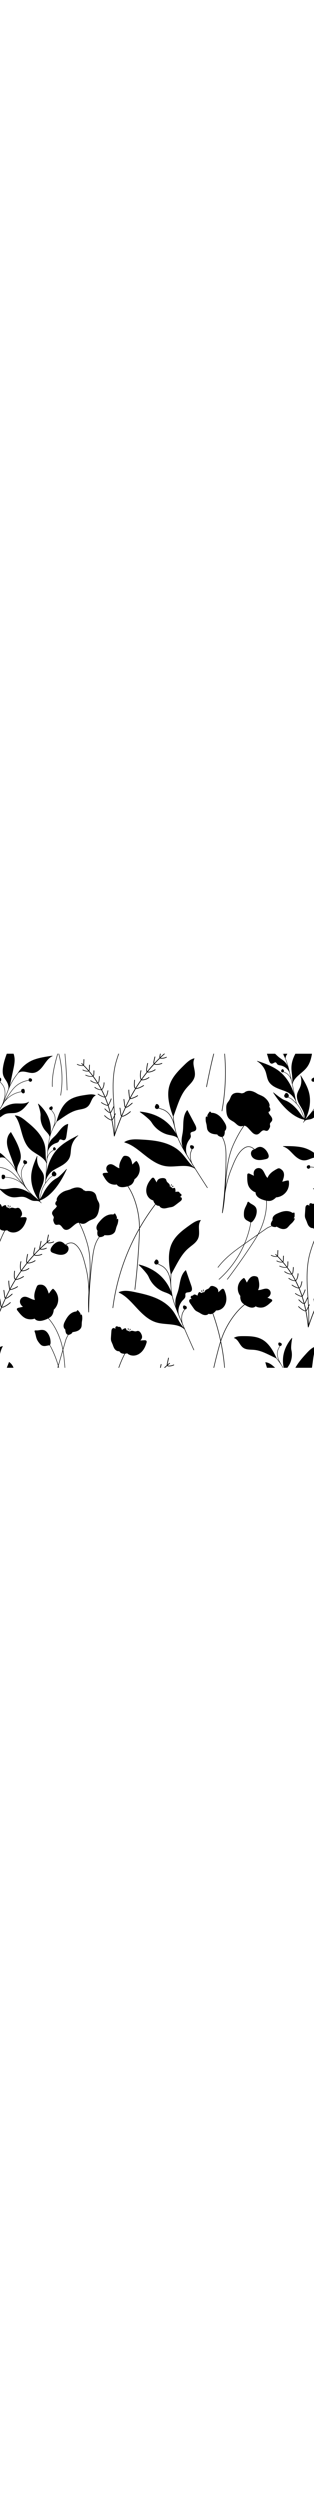 <svg xmlns="http://www.w3.org/2000/svg" data-name="Isolation Mode" id="flower" width="100%" height="796px" viewBox="0 0 100 125" x="0px"
    y="0px">
    <path
        d="M2.834,98.277c-.018-.031,.003-.07,.035-.085,.019-.04,.085-.051,.11-.01,.015,.025,.029,.05,.044,.075,.613,.436,1.029,1.054,1.289,1.742H2.162c.187-.497,.38-.992,.578-1.486,.032-.079,.063-.158,.095-.237Z" />
    <path
        d="M.799,93.111c.04-.009,.063,.018,.067,.049,.012,.016,.015,.037,.002,.06-.429,.745-.687,1.562-.868,2.397v-2.204c.128-.061,.247-.137,.383-.185,.136-.048,.275-.086,.416-.118Z" />
    <path
        d="M97.607,95.401c.695-.758,1.453-1.537,2.393-1.988v2.204c-.081,.373-.152,.749-.208,1.125-.16,1.085-.27,2.176-.45,3.257h-5.268c.298-.546,.635-1.071,.997-1.576,.768-1.069,1.647-2.053,2.536-3.022Z" />
    <path
        d="M90.158,96.718c.148-1.474,.628-2.885,1.357-4.171,.408-.72,.888-1.399,1.424-2.03,.012-.018,.032-.025,.052-.024,.004,0,.007,.001,.01,.002,.003,.001,.005,.001,.008,.002,.004,.001,.008,.003,.012,.006,.01,.006,.019,.014,.025,.024,.003,.004,.005,.009,.007,.014,0,.001,.001,.002,.001,.003,.003,.011,.003,.022-.002,.034-.005,.027-.01,.054-.015,.081-0,.003-.001,.006-.002,.009-.143,.772-.242,1.552-.292,2.336-.025,.392-.039,.784,.022,1.174,.032,.202,.082,.4,.114,.602,.033,.206,.055,.413,.068,.621,.046,.746-.035,1.499-.234,2.219-.099,.357-.225,.707-.38,1.043-.133,.289-.299,.559-.474,.823-.112,.169-.228,.341-.341,.514h-1.155c-.242-1.074-.316-2.185-.206-3.282Z" />
    <path
        d="M74.544,90.456c.008-.012,.019-.021,.034-.023,.493-.299,1.062-.423,1.631-.47,.586-.049,1.178-.037,1.766-.035,1.156,.004,2.324,.045,3.457,.296,1.06,.235,2.057,.667,2.914,1.337,.807,.632,1.476,1.425,2.046,2.272,.579,.86,1.063,1.782,1.5,2.722,.051,.109,.101,.219,.151,.329,.003,.004,.006,.007,.008,.011,.297,.358,.585,.724,.862,1.098-.172-.347-.323-.703-.435-1.076-.267-.884-.327-1.862,.022-2.732,.156-.39,.385-.746,.549-1.133-.053-.018-.101-.044-.146-.077-.104-.06-.179-.168-.213-.284-.076-.183-.084-.399-0-.568,.104-.21,.353-.247,.521-.089,.12-.002,.24,.037,.338,.129,.154,.144,.227,.371,.152,.573-.071,.194-.273,.332-.477,.341-.015,.001-.03,.001-.045-0-.165,.397-.401,.762-.561,1.161-.209,.521-.265,1.092-.214,1.649,.108,1.187,.687,2.239,1.296,3.237,.077,.126,.154,.251,.231,.377,.001,.001,.001,.003,.002,.004,.099,.163,.192,.329,.285,.495h-.158c-.08-.141-.151-.286-.235-.424-.011-.018-.022-.036-.033-.054-.464-.76-.988-1.485-1.544-2.18-.099-.123-.198-.245-.299-.366-1.084-.51-2.148-1.064-3.24-1.558-.964-.435-1.958-.816-3-1.012-.521-.098-1.045-.137-1.573-.159-.526-.021-1.058-.039-1.574-.154-.472-.105-.921-.297-1.291-.614-.322-.276-.578-.619-.815-.968-.449-.662-.864-1.466-1.609-1.841-.09-.045-.183-.083-.279-.114-.039-.012-.049-.067-.026-.098,.001-.001,.001-.002,.002-.003Z" />
    <path
        d="M84.588,98.237c1.219,.141,2.152,.943,3.017,1.763h-2.591c-.129-.435-.258-.87-.387-1.305-.037-.123-.073-.247-.11-.37-.014-.048,.019-.094,.07-.088Z" />
    <path
        d="M53.122,99.045c.001-.146,.038-.289,.068-.431,.037-.176,.074-.353,.111-.529,.084-.401,.169-.803,.253-1.204,.03-.142,.252-.104,.222,.039-.133,.632-.268,1.264-.399,1.897-.011,.053-.022,.108-.028,.163,.196-.169,.394-.336,.593-.503,.111-.093,.238,.094,.127,.186-.223,.186-.44,.379-.66,.568,.057,.06,.146,.084,.233,.093,.263,.029,.544-.003,.802-.051,.3-.055,.59-.155,.864-.288,.131-.063,.206,.15,.076,.212-.531,.257-1.143,.394-1.734,.353-.146-.01-.299-.049-.404-.158-.004-.004-.005-.01-.009-.015-.231,.201-.448,.416-.675,.621h-.336c.305-.277,.601-.564,.912-.835-.008-.04-.019-.079-.018-.121Z" />
    <path
        d="M35.425,89.087c.015-.214,.03-.428,.045-.642,.013-.183,.025-.371,.08-.548,.098-.314,.386-.619,.744-.548,.186,.037,.325,.178,.45,.31,.003,.003,.006,.006,.009,.01-.021-.156-.044-.314-.016-.468,.038-.211,.227-.409,.449-.412,.24-.004,.41,.214,.653,.195,.13-.01,.258-.038,.383,.014,.11,.045,.192,.131,.261,.226,.158,.219,.271,.482,.355,.74,.179-.15,.376-.281,.585-.385,.145-.072,.322-.169,.49-.157,.182,.013,.266,.157,.301,.319,.031,.144,.065,.263,.19,.352,.063,.045,.133,.079,.206,.107,.052-.073,.098-.151,.135-.233,.027-.059,.055-.126,.071-.192-.02-.003-.04-.009-.058-.017-.025-.007-.047-.02-.067-.042-.054-.06-.052-.165,.03-.196,.021-.016,.046-.028,.074-.031,.045-.006,.084,.009,.114,.035,.024,.003,.048,.013,.068,.03,.033,.029,.052,.074,.05,.118-.001,.024-.007,.048-.027,.062-.021,.015-.052,.025-.076,.032-.004,.001-.009,.002-.013,.003-.012,.058-.034,.115-.054,.166-.041,.105-.094,.205-.159,.298,.035,.012,.07,.023,.105,.034,.077,.025,.153,.05,.229,.078,.068-.079,.136-.158,.204-.237,.04-.046,.079-.092,.119-.138,.016-.018,.033-.037,.048-.058-.052-.016-.095-.059-.108-.113-.008-.031-.004-.063,.015-.086,.003-.018,.01-.035,.025-.049,.027-.026,.066-.039,.104-.039,.019,0,.037,.003,.053,.01,.003-.001,.006-.002,.009-.003,.02-.006,.04,.004,.051,.021,.01,.016,.017,.034,.019,.052,.007,.014,.012,.03,.013,.047,.005,.056-.024,.115-.072,.145-.019,.048-.051,.087-.085,.126-.041,.048-.082,.096-.124,.143-.062,.072-.123,.143-.185,.214,.049,.021,.097,.043,.144,.069,.028,.016,.055,.033,.082,.05,.229-.306,.674-.32,1.021-.24,.259,.06,.516,.162,.785,.162,.261-.001,.488-.161,.749-.16,.452,.001,.778,.405,.984,.761,.239,.413,.44,.925,.334,1.409-.071,.324-.264,.664-.534,.882,.138-.009,.276-.017,.414-.026,.23-.014,.46-.027,.69-.04,.198-.011,.414-.042,.607,.02,.199,.063,.317,.23,.32,.438,.003,.219-.085,.443-.151,.649-.275,.865-.677,1.703-1.283,2.387-.556,.627-1.292,1.124-2.118,1.308-.804,.179-1.7,.05-2.381-.428-.083-.058-.163-.122-.24-.189-.016-.014-.024-.029-.027-.044-.216,.07-.44,.116-.666,.135,0,.015-.003,.03-.011,.046-.768,1.417-1.382,2.913-1.921,4.431h-.199c.473-1.34,1.01-2.66,1.651-3.927,.091-.181,.186-.361,.282-.54-.135,.002-.269-.005-.402-.023-.175-.023-.347-.062-.514-.119-.322-.126-.561-.369-.756-.648-.007-.011-.014-.022-.022-.032-.681,.122-1.292-.392-1.605-.957-.186-.335-.306-.701-.436-1.06-.135-.374-.321-.726-.458-1.099-.144-.39-.155-.788-.128-1.198,.029-.437,.061-.873,.092-1.31Z" />
    <path
        d="M51.424,98.944c-.074,.352-.148,.704-.222,1.056h-.231c.077-.365,.153-.73,.23-1.095,.03-.142,.252-.104,.222,.039Z" />
    <path
        d="M.366,8.065c.018,.094,.019,.195,.005,.293-.002,.078-.02,.155-.055,.227-.024,.048-.054,.09-.089,.126-.007,.009-.013,.019-.021,.028-.045,.051-.096,.09-.15,.12,.189,.266,.414,.51,.619,.76,.335,.409,.598,.856,.759,1.362,.163,.51,.231,1.047,.227,1.582-.005,.697-.127,1.383-.303,2.056,.312-.797,.602-1.604,.909-2.403,.129-.336,.262-.67,.4-1.003-.022-.016-.036-.044-.024-.077,.115-.34,.062-.726-.022-1.067-.09-.363-.231-.718-.41-1.047-.213-.392-.482-.751-.714-1.131-.239-.39-.427-.798-.528-1.245-.208-.917-.095-1.886,.069-2.8,.164-.917,.416-1.815,.712-2.697,.129-.385,.27-.767,.413-1.148h2.15c.255,.676,.359,1.42,.346,2.13-.017,.893-.185,1.773-.369,2.644-.195,.922-.394,1.844-.591,2.766-.186,.871-.373,1.743-.559,2.614,.225-.472,.467-.936,.724-1.391,.233-.414,.482-.818,.754-1.209,.29-.417,.601-.818,.914-1.217,.048-.061,.097-.123,.145-.184,.001-.008,.004-.016,.009-.024,.792-1.322,1.948-2.438,3.235-3.276,.646-.42,1.333-.758,2.06-1.013,.856-.302,1.738-.523,2.627-.7,1.004-.2,2.017-.345,3.03-.489,.004-.001,.007,0,.01,0,.001,0,.002,0,.003,0,.035,.001,.057,.025,.062,.054,.01,.032,0,.069-.041,.084-.758,.355-1.349,.964-1.86,1.614-.526,.668-.976,1.393-1.53,2.039-.539,.63-1.184,1.217-1.973,1.507-.413,.152-.849,.206-1.287,.178-.474-.031-.938-.145-1.4-.25-.813-.184-1.773-.357-2.533,.098-.043,.025-.084,.053-.124,.082-.027,.021-.055,.043-.082,.065-.616,.778-1.224,1.561-1.728,2.418-.628,1.069-1.151,2.191-1.604,3.344-.482,1.223-.906,2.469-1.421,3.68-.007,.017-.015,.034-.022,.05,.019-.028,.038-.055,.057-.083,.313-.512,.629-1.021,.953-1.526,.321-.501,.651-.996,.991-1.484,.341-.489,.694-.97,1.085-1.42,.38-.436,.797-.839,1.262-1.184,.461-.341,.961-.63,1.483-.867,.559-.254,1.14-.438,1.737-.578,.127-.03,.261-.062,.391-.03,.108,.026,.192,.091,.27,.166,.07,.068,.137,.149,.225,.193,.094,.048,.179,.019,.256-.033-.046,.018-.098,.024-.15,.017-.144-.019-.278-.133-.382-.227-.099-.09-.185-.203-.185-.342,.001-.322,.367-.441,.631-.379,.279,.065,.509,.304,.48,.603-.014,.147-.105,.268-.211,.365-.102,.093-.223,.178-.367,.165-.252-.022-.345-.296-.562-.378-.147-.056-.321,.009-.467,.042-.176,.041-.351,.087-.524,.14-.335,.101-.664,.222-.985,.363-.602,.264-1.175,.597-1.694,1.001-1.066,.83-1.849,1.966-2.596,3.077-.32,.476-.63,.958-.935,1.444,.231-.248,.476-.483,.735-.703,.698-.592,1.492-1.073,2.341-1.415,.428-.172,.871-.309,1.321-.408,.172-.038,.346-.07,.52-.097-.03-.105-.044-.213-.04-.316,.009-.219,.158-.447,.381-.473,.164-.057,.358-.093,.512,.01,.113,.075,.167,.206,.195,.334,.026,.115,.028,.233,.042,.35,.011,.093,.026,.182,.01,.276-.019,.112-.069,.221-.153,.299-.194,.18-.501,.13-.685-.038-.092-.084-.165-.196-.217-.317-.122,.018-.243,.039-.364,.062-1.068,.209-2.091,.639-2.996,1.242-.803,.535-1.514,1.207-2.09,1.98-.263,.43-.524,.861-.783,1.292-.083,.138-.167,.277-.25,.416-.001,.002-.003,.004-.004,.005-.015,.026-.03,.052-.045,.078-.092,.155-.202,.298-.301,.449v-.237c.316-.5,.59-1.021,.831-1.562,.007-.016,.014-.032,.021-.047,.38-1.133,.72-2.311,.677-3.514-.022-.62-.145-1.24-.414-1.802-.269-.563-.71-.992-1.082-1.483-.011-.015-.022-.03-.033-.045v-1.377c.204,.031,.33,.254,.366,.445Z" />
    <path
        d="M3.245,16.151c.426-.13,.864-.222,1.308-.265,.496-.047,.995-.035,1.492-.024,.923,.02,1.892,.033,2.75-.359,.06-.028,.118-.057,.176-.089,.037-.034,.075-.069,.112-.103,.036-.035,.078-.01,.093,.027,.029,.018,.044,.056,.018,.093-.579,.788-1.165,1.584-1.905,2.23-.702,.613-1.529,1.06-2.458,1.193-.972,.14-1.985-.002-2.936,.285-.73,.22-1.283,.731-1.894,1.157v-2.285c.276-.234,.559-.461,.857-.668,.732-.509,1.533-.93,2.388-1.193Z" />
    <path
        d="M.258,48.027c.159,.219,.271,.482,.355,.74,.179-.15,.376-.281,.585-.385,.145-.073,.322-.169,.49-.157,.182,.013,.266,.157,.301,.319,.031,.144,.065,.263,.19,.352,.063,.045,.133,.079,.206,.107,.052-.073,.098-.151,.135-.233,.027-.059,.055-.126,.071-.192-.02-.003-.04-.009-.058-.017-.025-.007-.048-.02-.067-.042-.054-.06-.052-.165,.03-.197,.021-.016,.046-.028,.074-.031,.045-.006,.084,.009,.114,.035,.025,.004,.048,.013,.068,.03,.033,.029,.052,.074,.05,.118-.001,.024-.007,.048-.027,.062-.021,.015-.052,.025-.076,.032-.004,.001-.009,.002-.013,.003-.012,.058-.034,.115-.054,.166-.041,.105-.094,.205-.159,.298,.035,.012,.07,.023,.105,.034,.077,.025,.153,.05,.229,.078,.068-.079,.136-.158,.204-.237,.04-.046,.079-.092,.119-.138,.016-.018,.033-.037,.048-.058-.052-.016-.095-.059-.108-.113-.008-.031-.004-.063,.015-.086,.003-.018,.01-.035,.025-.049,.027-.026,.066-.039,.104-.039,.018,0,.036,.003,.053,.01,.003-.001,.006-.002,.009-.003,.02-.006,.04,.004,.051,.021,.01,.016,.017,.034,.019,.052,.007,.014,.012,.03,.013,.047,.005,.056-.024,.115-.072,.145-.019,.048-.051,.087-.085,.126-.041,.048-.082,.096-.124,.143-.062,.072-.123,.143-.185,.214,.049,.021,.097,.043,.144,.069,.028,.016,.055,.033,.082,.05,.229-.306,.674-.32,1.021-.24,.259,.06,.516,.162,.785,.162,.261-.001,.488-.161,.749-.16,.451,.001,.778,.405,.984,.761,.239,.413,.44,.925,.334,1.409-.071,.324-.264,.664-.534,.882,.138-.009,.276-.017,.414-.026,.23-.014,.46-.027,.69-.04,.198-.011,.414-.042,.607,.02,.199,.063,.317,.23,.32,.438,.003,.219-.085,.443-.151,.649-.275,.865-.677,1.703-1.283,2.387-.556,.627-1.292,1.124-2.118,1.308-.804,.179-1.7,.05-2.381-.428-.083-.058-.163-.122-.24-.189-.016-.014-.024-.029-.027-.044-.216,.07-.44,.116-.666,.135,0,.015-.003,.03-.011,.046-.626,1.155-1.149,2.363-1.614,3.592v-.516c.344-.874,.722-1.734,1.145-2.572,.092-.181,.186-.361,.282-.54-.135,.002-.269-.005-.402-.023-.175-.023-.347-.062-.514-.119-.203-.079-.365-.214-.511-.365v-8.025c.108,.045,.19,.129,.258,.223Z" />
    <path
        d="M.267,79.314c.029,.198,.058,.396,.087,.595,.025,.169,.036,.352,.102,.511,.008,.02,.02,.032,.03,.048,.028-.066,.054-.134,.082-.2,.337-.798,.692-1.589,1.057-2.375-.058-.042-.109-.099-.148-.176-.07-.14-.087-.299-.107-.452l-.076-.591c-.057-.443-.114-.887-.172-1.33-.019-.145,.206-.163,.225-.02,.045,.351,.091,.702,.136,1.053,.044,.341,.078,.686,.133,1.025,.015,.094,.042,.204,.107,.279,.41-.873,.839-1.736,1.288-2.589-.025-.06-.043-.124-.056-.18-.091-.397-.14-.805-.185-1.21-.05-.451-.106-.916-.078-1.37,.009-.145,.231-.105,.222,.039-.021,.348,.022,.739,.057,1.097,.041,.409,.09,.818,.166,1.222,.007,.038,.019,.073,.027,.109,.091-.17,.177-.342,.27-.511,.439-.805,.901-1.598,1.379-2.38-.093-.064-.172-.145-.224-.248-.159-.319-.148-.721-.147-1.069,.001-.465,.043-.929,.086-1.392,.013-.145,.236-.105,.222,.039-.034,.374-.07,.748-.08,1.124-.005,.186-.005,.373,.004,.559,.008,.157,.015,.318,.055,.47,.033,.124,.09,.251,.196,.329,.549-.892,1.125-1.767,1.726-2.624-.112-.111-.168-.265-.199-.418-.078-.384-.097-.787-.085-1.178,.014-.448,.076-.891,.189-1.325,.036-.14,.259-.102,.222,.039-.182,.701-.234,1.431-.147,2.15,.019,.16,.033,.339,.109,.484,.012,.023,.029,.037,.044,.055,.554-.781,1.131-1.545,1.728-2.293-.061-.057-.109-.132-.139-.229-.047-.152-.042-.313-.028-.47,.019-.213,.045-.426,.075-.638,.066-.479,.154-.954,.264-1.425,.033-.141,.255-.103,.222,.039-.087,.377-.162,.756-.222,1.138-.03,.191-.056,.383-.079,.574-.02,.168-.048,.341-.045,.511,.002,.112,.022,.233,.095,.319,.633-.785,1.29-1.552,1.97-2.297,.037-.04,.076-.079,.112-.119-.011-.017-.028-.028-.038-.047-.142-.277-.038-.624,.016-.911,.08-.423,.173-.843,.278-1.26,.035-.14,.258-.102,.222,.039-.082,.328-.157,.657-.224,.989-.034,.169-.066,.338-.096,.507-.024,.133-.051,.27-.034,.406,.005,.042,.028,.068,.043,.101,.55-.592,1.113-1.171,1.691-1.736-.034-.072-.055-.15-.055-.231,.001-.146,.038-.289,.068-.431,.037-.176,.074-.353,.111-.529,.084-.401,.169-.802,.253-1.204,.03-.142,.252-.104,.222,.039-.133,.632-.268,1.264-.399,1.897-.019,.09-.035,.188-.023,.281,.694-.672,1.408-1.323,2.138-1.957-.008-.04-.019-.079-.018-.121,.001-.146,.038-.289,.068-.431,.037-.176,.074-.353,.111-.529,.084-.401,.169-.803,.253-1.204,.03-.142,.252-.104,.222,.039-.133,.632-.268,1.264-.399,1.897-.011,.053-.022,.108-.028,.163,.196-.169,.394-.336,.593-.503,.111-.093,.238,.094,.127,.186-.223,.186-.44,.379-.66,.568,.057,.06,.146,.084,.233,.094,.263,.029,.544-.003,.802-.051,.3-.055,.59-.155,.864-.288,.131-.063,.206,.15,.076,.213-.531,.257-1.143,.394-1.734,.353-.146-.01-.299-.049-.404-.158-.004-.005-.005-.011-.009-.015-.717,.625-1.417,1.269-2.1,1.931,.047,.02,.099,.033,.152,.039,.263,.029,.544-.003,.802-.051,.3-.055,.59-.155,.864-.288,.131-.063,.206,.15,.076,.212-.531,.257-1.143,.394-1.734,.353-.114-.008-.226-.045-.323-.107-.504,.493-1.001,.992-1.483,1.506-.071,.075-.138,.153-.208,.229,.128,.073,.292,.1,.436,.108,.287,.014,.577-.007,.86-.055,.325-.056,.641-.156,.943-.29,.133-.059,.208,.154,.076,.213-.586,.26-1.23,.384-1.871,.357-.203-.009-.427-.048-.599-.161-.704,.766-1.383,1.555-2.037,2.364,.111,.02,.232,.009,.337-.004,.325-.039,.644-.118,.951-.231,.346-.127,.672-.299,.975-.509,.119-.083,.247,.103,.127,.186-.595,.413-1.285,.681-2.004,.774-.177,.023-.371,.024-.536-.032-.463,.578-.917,1.163-1.354,1.761-.128,.175-.25,.355-.376,.532,.066,.014,.135,.018,.205,.014,.333-.021,.665-.101,.977-.215,.352-.129,.68-.309,.979-.534,.116-.087,.244,.099,.127,.186-.585,.44-1.3,.725-2.031,.785-.133,.011-.272,.006-.398-.038-.592,.842-1.157,1.702-1.698,2.577,.088,.002,.179-.015,.261-.036,.338-.087,.669-.209,.988-.349,.363-.158,.711-.347,1.044-.563,.122-.079,.25,.107,.127,.186-.641,.416-1.356,.754-2.099,.942-.146,.037-.299,.051-.447,.022-.356,.583-.706,1.17-1.04,1.765-.232,.413-.456,.829-.678,1.248,.01-.001,.019-.001,.029-.002,.361-.044,.72-.191,1.053-.328,.391-.16,.821-.339,1.139-.624,.046-.041,.125-.016,.157,.029,.039,.055,.016,.116-.029,.157-.3,.268-.7,.441-1.066,.597-.375,.161-.771,.317-1.176,.384-.068,.011-.151,.022-.227,.01-.437,.832-.851,1.675-1.251,2.526,.068-.006,.137-.029,.196-.055,.139-.061,.267-.153,.393-.237,.135-.09,.268-.184,.399-.28,.305-.225,.597-.468,.875-.726,.105-.098,.278,.048,.171,.147-.271,.252-.553,.491-.849,.713-.278,.209-.57,.435-.887,.583-.13,.061-.27,.085-.399,.067-.253,.545-.501,1.092-.741,1.643-.143,.329-.279,.662-.418,.993,.194,.041,.447-.079,.617-.157,.331-.153,.65-.331,.955-.53,.342-.223,.666-.474,.967-.75,.106-.097,.278,.049,.171,.147-.588,.538-1.251,.986-1.973,1.324-.24,.113-.56,.26-.828,.18-.203,.491-.391,.988-.585,1.482v-.611c.13-.327,.252-.656,.387-.981-.125-.118-.175-.285-.206-.449-.04-.209-.064-.422-.095-.632-.029-.195-.057-.389-.086-.583v-1.048c.041,.01,.079,.034,.087,.087,.06,.409,.12,.818,.18,1.227Z" />
    <path
        d="M43.331,48.351c-.53-1.914-1.269-3.786-2.292-5.492-.124-.206-.252-.41-.383-.611-.004-.006-.008-.013-.01-.019-.21,.06-.424,.11-.637,.152-.439,.088-.889,.142-1.337,.103-.42-.037-.847-.168-1.164-.455-.128-.116-.233-.252-.315-.401-.453,.109-.932,.089-1.385-.016-.479-.111-.95-.314-1.331-.629-.437-.362-.786-.829-1.089-1.305-.154-.241-.297-.488-.437-.736-.118-.209-.349-.5-.206-.747,.144-.25,.51-.233,.757-.252,.321-.024,.641-.049,.962-.073-.247-.238-.441-.527-.542-.868-.091-.308-.096-.638,.02-.94,.109-.285,.325-.531,.587-.686,.273-.161,.584-.229,.899-.185,.303,.043,.586,.174,.848,.326,.317,.183,.613,.4,.925,.591,.258,.158,.533,.302,.831,.362-.017-.091-.03-.182-.039-.274-.065-.705,.129-1.399,.419-2.035,.159-.35,.348-.686,.542-1.017,.165-.281,.34-.558,.683-.624,.164-.032,.337-.016,.502,.003,.191,.022,.383,.061,.562,.133,.297,.119,.549,.332,.741,.586,.222,.294,.359,.638,.464,.988,.105,.347,.183,.702,.236,1.061,.02-.019,.04-.038,.059-.057,.177-.173,.343-.356,.519-.53,.198-.196,.406-.384,.652-.519,.029-.016,.054-.014,.075-.003,.037-.009,.081,.007,.106,.035,.556,.636,.892,1.459,.951,2.301,.06,.855-.178,1.705-.652,2.417-.269,.404-.615,.758-1.014,1.035-.004,.003-.008,.005-.012,.007-.066,.39-.227,.764-.437,1.096-.114,.18-.248,.347-.404,.494-.161,.151-.35,.263-.546,.362-.195,.099-.398,.178-.606,.245,1.073,1.647,1.869,3.465,2.45,5.34,.595,1.919,.986,3.916,1.144,5.92,.048,.609,.072,1.219,.08,1.83,.155-.27,.312-.538,.471-.806,1.192-2.007,2.484-3.955,3.874-5.83,.172-.233,.346-.464,.522-.694,.026-.034,.061-.041,.092-.032-.316-.336-.542-.752-.666-1.198-.013,.004-.029,.005-.046-0-.77-.209-1.396-.76-1.774-1.455-.419-.769-.488-1.692-.32-2.542,.178-.902,.623-1.727,1.175-2.455,.137-.181,.28-.362,.434-.529,.127-.137,.288-.268,.487-.252,.205,.016,.348,.185,.45,.347,.114,.181,.217,.37,.324,.555,.122,.211,.244,.422,.365,.634,.034-.296,.177-.592,.354-.812,.293-.367,.772-.52,1.224-.573,.409-.048,.917-.057,1.248,.228,.189,.162,.234,.38,.3,.608,.066,.229,.212,.398,.386,.556,.191,.173,.398,.333,.534,.556,.125,.206,.195,.45,.114,.68,.063,.028,.124,.059,.183,.095,.012,.007,.023,.016,.034,.023,.023-.082,.047-.164,.07-.246l.044-.156c.014-.051,.026-.104,.051-.151,.006-.011,.013-.021,.02-.031-.001-.038,.013-.076,.039-.106,.024-.027,.055-.043,.088-.048,.016-.008,.034-.013,.052-.013,.02-0,.043,.008,.05,.029,.001,.004,.002,.008,.004,.011,.002,.001,.003,.002,.005,.003,.054,.044,.083,.141,.03,.191-.005,.018-.016,.034-.034,.047-.055,.038-.134,.03-.184-.012-.021,.051-.031,.11-.045,.159-.036,.126-.072,.252-.107,.378,.093,.068,.181,.142,.272,.212,.036-.089,.081-.173,.134-.253,.037-.056,.08-.119,.131-.169-.015-.039-.029-.095-.008-.125,.024-.034,.069-.053,.109-.054,.041-.001,.078,.016,.104,.043,.034,.009,.065,.029,.086,.062,.019,.029,.027,.064,.025,.097,.015,.075-.052,.137-.129,.135-.036-.001-.064-.013-.087-.032-.018-.01-.034-.023-.048-.038-.008,.01-.017,.019-.025,.028-.031,.038-.06,.077-.087,.118-.051,.078-.092,.161-.126,.248,.131,.093,.287,.175,.451,.129,.157-.043,.311-.151,.474-.062,.147,.079,.184,.256,.211,.406,.032,.176,.047,.355,.046,.535-.001,.11-.008,.219-.021,.328,.247-.067,.503-.11,.759-.109,.125,0,.251,.016,.359,.083,.098,.061,.154,.155,.205,.256,.052,.104,.105,.181,.206,.242,.092,.056,.194,.098,.273,.173,.176,.166,.166,.419,.038,.612-.1,.15-.277,.234-.444,.312,.132,.023,.264,.047,.381,.114,.291,.167,.339,.536,.198,.821-.085,.172-.225,.309-.372,.429-.161,.131-.329,.254-.493,.38-.355,.272-.71,.543-1.065,.815-.313,.239-.63,.484-1.01,.605-.376,.12-.774,.145-1.158,.229-.397,.087-.789,.206-1.195,.252-.669,.076-1.5-.119-1.789-.794-.164-.002-.327-.015-.486-.052-.181-.042-.349-.113-.501-.22-.081-.063-.158-.131-.231-.202,.006,.024,.002,.051-.017,.077-1.422,1.87-2.749,3.812-3.971,5.818-.356,.584-.702,1.174-1.04,1.769,.004,1.54-.089,3.083-.174,4.618-.128,2.33-.291,4.657-.488,6.982-.198,2.336-.43,4.668-.698,6.997-.033,.286-.066,.572-.1,.857-.014,.121-.201,.093-.187-.028,.271-2.296,.51-4.596,.714-6.898,.205-2.303,.375-4.609,.513-6.917,.104-1.754,.224-3.518,.231-5.278-.742,1.321-1.44,2.666-2.094,4.032-1.008,2.108-1.91,4.267-2.701,6.466-.792,2.201-1.472,4.441-2.037,6.71-.564,2.267-1.013,4.564-1.341,6.877-.041,.287-.079,.574-.117,.861-.016,.121-.203,.093-.187-.028,.301-2.328,.722-4.64,1.26-6.924,.536-2.272,1.187-4.518,1.949-6.724,.769-2.228,1.652-4.418,2.643-6.557,.804-1.733,1.68-3.433,2.623-5.094-.002-.401-.01-.801-.027-1.201-.084-2.037-.419-4.073-.962-6.037Z" />
    <path
        d="M60.83,79.861c-.119-.17-.242-.338-.355-.512-.104-.159-.195-.332-.224-.521-.048-.314,.11-.652,.438-.722,.131-.028,.265-.011,.397,.007-.135-.125-.279-.259-.329-.432-.064-.223,.004-.467,.222-.572,.098-.047,.208-.057,.313-.082,.115-.027,.188-.086,.27-.168,.079-.08,.161-.153,.273-.182,.123-.031,.248-.007,.367,.03,.244,.077,.475,.196,.69,.335,.021-.107,.047-.214,.08-.319,.053-.171,.122-.337,.206-.495,.072-.135,.161-.292,.324-.323,.182-.034,.297,.115,.433,.203,.143,.093,.316,.062,.469,.014-.006-.093-.02-.185-.045-.274-.013-.047-.029-.093-.047-.139-.005-.011-.01-.023-.015-.035-.018,.01-.038,.018-.058,.022-.028,.011-.058,.014-.092,.004-.074-.021-.119-.101-.082-.168,.008-.032,.026-.062,.053-.085,.03-.025,.066-.035,.101-.033,.033-.018,.073-.023,.112-.009,.038,.013,.075,.045,.087,.085,.011,.036-.02,.084-.046,.117,.033,.063,.055,.136,.073,.201,.026,.092,.043,.186,.05,.282,.108-.039,.215-.083,.324-.12,.004-.131,.008-.262,.012-.392,.002-.051,.01-.111,.005-.166-.061,.024-.138,.008-.179-.044-.014-.018-.019-.037-.018-.055-.035-.064,.022-.147,.087-.173,.002-.001,.004-.001,.006-.001,.002-.003,.005-.007,.007-.01,.013-.018,.037-.019,.056-.013,.018,.006,.033,.016,.046,.029,.03,.015,.055,.039,.07,.073,.016,.036,.017,.077,.005,.113,.004,.012,.008,.024,.01,.036,.009,.052,.004,.107,.003,.16-.002,.054-.003,.108-.005,.162-.003,.085-.005,.17-.008,.256,.013-.004,.026-.008,.04-.012,.067-.016,.135-.027,.203-.035-.007-.244,.133-.456,.315-.614,.197-.172,.443-.261,.678-.368,.213-.097,.404-.214,.536-.412,.132-.198,.242-.391,.471-.488,.403-.171,.884-.009,1.259,.161,.414,.188,.824,.479,.992,.918,.101,.264,.148,.589,.09,.881,.18-.165,.36-.329,.54-.493,.158-.144,.314-.292,.477-.431,.146-.124,.334-.241,.534-.194,.194,.045,.308,.219,.387,.388,.097,.206,.177,.422,.253,.636,.305,.86,.478,1.782,.375,2.695-.098,.86-.444,1.719-1.076,2.325-.571,.547-1.335,.882-2.132,.848-.018-.001-.033-.006-.044-.014-.253,.387-.595,.715-.998,.94,.033,.001,.064,.018,.078,.059,.097,.273,.193,.546,.286,.82,.756,2.209,1.396,4.457,1.923,6.731,.07,.303,.138,.607,.204,.911,.193-.58,.401-1.154,.632-1.72,.758-1.861,1.737-3.645,2.886-5.294,1.122-1.611,2.432-3.101,3.955-4.345-.177-.127-.347-.264-.503-.417-.157-.154-.303-.318-.41-.511-.104-.187-.181-.386-.235-.593-.1-.38-.14-.786-.084-1.177-.003-.003-.006-.006-.009-.01-.296-.385-.518-.827-.652-1.293-.236-.822-.204-1.704,.112-2.501,.311-.785,.881-1.466,1.604-1.904,.031-.019,.079-.021,.111-.001,.023-.005,.048,.002,.07,.026,.193,.204,.334,.445,.464,.692,.115,.219,.218,.444,.334,.663,.013,.024,.026,.048,.039,.072,.159-.325,.342-.64,.547-.939,.207-.302,.441-.588,.742-.801,.26-.184,.564-.311,.883-.333,.193-.014,.387,.007,.576,.044,.162,.032,.333,.07,.479,.149,.307,.167,.39,.484,.461,.802,.085,.375,.162,.752,.208,1.134,.083,.695,.057,1.414-.218,2.066-.036,.085-.076,.168-.12,.25,.302,.033,.608-.021,.901-.093,.355-.087,.703-.204,1.06-.282,.296-.065,.606-.105,.907-.054,.313,.053,.59,.212,.801,.449,.202,.227,.334,.527,.351,.832,.018,.323-.087,.636-.266,.902-.2,.295-.472,.511-.78,.663,.298,.121,.596,.241,.894,.362,.23,.093,.584,.188,.645,.469,.061,.279-.247,.486-.423,.65-.209,.194-.421,.386-.64,.569-.433,.361-.908,.7-1.434,.913-.458,.185-.969,.235-1.459,.196-.463-.037-.925-.164-1.324-.405-.123,.117-.264,.214-.422,.286-.39,.177-.836,.173-1.248,.081-.438-.099-.851-.287-1.243-.504-.191-.106-.379-.218-.561-.339-.004,.005-.01,.01-.015,.015-.187,.152-.37,.307-.551,.466-1.492,1.316-2.765,2.875-3.85,4.538-1.114,1.707-2.05,3.545-2.748,5.461-.137,.376-.266,.755-.39,1.136,.395,1.869,.715,3.755,.954,5.65,.117,.928,.201,1.859,.281,2.791h-.178c-.103-1.203-.235-2.404-.401-3.6-.208-1.5-.466-2.994-.772-4.477-.527,1.68-.948,3.396-1.381,5.1-.251,.989-.472,1.986-.711,2.978h-.194c.32-1.334,.628-2.671,.972-3.999,.385-1.488,.764-2.987,1.235-4.453-.142-.669-.292-1.336-.454-2.001-.556-2.283-1.23-4.536-2.018-6.749-.011-.03-.006-.057,.007-.078-.091,.046-.185,.088-.281,.123-.177,.056-.359,.072-.544,.057-.163-.013-.322-.05-.479-.098-.48,.556-1.332,.489-1.946,.214-.372-.167-.709-.399-1.062-.603-.341-.197-.712-.341-1.034-.569-.326-.231-.554-.56-.779-.883-.256-.366-.512-.733-.768-1.099Z" />
    <path
        d="M99.194,8.354c.005-.231,.143-.461,.362-.548,.031-.012,.062-.021,.094-.028,.059-.085,.147-.151,.25-.169,.037-.006,.066,.006,.099,.011v1.377c-.022-.03-.045-.06-.067-.091-.341,.089-.747-.15-.739-.552Z" />
    <path
        d="M99.106,20.79c-.199,.069-.406,.111-.614,.144-.413,.066-.855,.095-1.229,.3-.036,.02-.071,.042-.104,.065-.07,.084-.141,.169-.211,.254-.094,.115-.188,.229-.281,.345-.058,.072-.17-.018-.112-.09,.098-.122,.197-.243,.297-.364-.009-.015-.011-.034,.001-.055,.028-.085,.05-.171,.07-.258-.02-.016-.03-.042-.014-.072,.009-.017,.017-.034,.026-.051-.65-.106-1.28-.325-1.875-.602-.822-.381-1.591-.874-2.311-1.421-.711-.541-1.374-1.141-1.997-1.782-.642-.66-1.244-1.359-1.814-2.083-.604-.767-1.173-1.562-1.709-2.378-.067-.102-.134-.204-.2-.307-.001-.001-.001-.002-.001-.003-.028-.041,.006-.096,.049-.101,.018-.003,.036,.002,.051,.02,.74,.621,1.506,1.212,2.303,1.759,.37,.254,.745,.502,1.169,.656,.43,.156,.84,.34,1.234,.575,.732,.437,1.396,.983,2.002,1.581,.329,.324,.645,.663,.94,1.019,.258,.311,.497,.637,.736,.963,.418,.571,.829,1.169,1.334,1.67-.078-.217-.174-.429-.258-.642-.152-.387-.303-.775-.456-1.162-.144-.364-.293-.726-.476-1.072-.173-.329-.374-.642-.595-.94-.436-.59-.949-1.11-1.48-1.615-.264-.251-.53-.502-.83-.709-.295-.203-.628-.342-.947-.503-.018-.009-.036-.018-.054-.028-.122,.108-.284,.172-.45,.184-.283,.021-.558-.106-.694-.361-.127-.238-.11-.551,.073-.756,.033-.037,.07-.07,.11-.098,.011-.11,.059-.214,.158-.293,.263-.212,.611,.001,.789,.22,.074,.091,.134,.196,.175,.308,.034,.067,.057,.141,.065,.22,.008,.079-.001,.155-.024,.224-.006,.032-.014,.064-.025,.095-.02,.059-.05,.112-.085,.16,.242,.123,.491,.235,.729,.367,.275,.153,.522,.349,.755,.558,.237,.212,.468,.434,.696,.656,.094,.092,.185,.185,.276,.28-.066-.248-.167-.622-.171-.638-.01-.006-.018-.016-.023-.03-.211-.536-.546-1.02-.928-1.448-.393-.44-.851-.837-1.361-1.137-.546-.321-1.155-.54-1.748-.757-.623-.228-1.253-.442-1.86-.71-1.025-.454-2.036-1.103-2.621-2.087-.329-.554-.49-1.18-.635-1.802-.142-.61-.285-1.217-.541-1.792-.467-1.048-1.221-1.966-2.157-2.628-.115-.081-.232-.158-.352-.232-.067-.041,.003-.132,.067-.11,1.227,.418,2.456,.838,3.645,1.359,1.171,.513,2.307,1.126,3.317,1.914,.917,.715,1.717,1.577,2.397,2.519,.694,.96,1.268,2.006,1.734,3.095,.234,.546,.441,1.104,.621,1.67-.102-.493-.204-.986-.309-1.478-.215-1.015-.435-2.028-.662-3.041-.25-.691-.671-1.337-1.225-1.818-.148-.129-.308-.24-.483-.329-.175-.09-.358-.164-.537-.247-.07-.032-.138-.067-.206-.104-.067,.056-.151,.092-.24,.102-.331,.037-.566-.293-.456-.599,.027-.075,.074-.136,.133-.181,.025-.134,.129-.249,.276-.241,.168,.009,.299,.155,.371,.295,.017,.033,.031,.067,.042,.103,.039,.092,.047,.198,.016,.291-.007,.03-.016,.06-.029,.089-.007,.015-.015,.029-.024,.042,.266,.14,.551,.239,.813,.388,.265,.151,.494,.354,.7,.577,.277,.299,.515,.632,.706,.99-.124-.544-.251-1.088-.383-1.63-.021-.067-.044-.132-.069-.197-.301-.662-.813-1.213-1.43-1.597-.331-.207-.696-.366-1.073-.468-.366-.099-.784-.1-1.115-.299-.162-.097-.264-.24-.361-.398-.093-.15-.197-.316-.387-.345-.164-.026-.326,.058-.465,.133-.158,.085-.312,.183-.484,.238-.844,.269-1.105-.835-1.277-1.413-.169-.57-.338-1.14-.507-1.709h2.591c.211,.201,.42,.402,.626,.595,.286,.268,.58,.525,.894,.76,.297,.222,.605,.428,.902,.649,.293,.219,.574,.455,.818,.729,.243,.273,.448,.577,.625,.897,.064,.116,.123,.233,.179,.353-.318-1.142-.693-2.268-1.227-3.33-.112-.222-.239-.436-.361-.652h.158c.027,.048,.056,.095,.082,.143,.058,.107,.114,.214,.169,.322-.042-.153-.07-.31-.105-.465h1.155c-.191,.293-.37,.594-.487,.919-.038,.163-.078,.324-.122,.485-0,.001-.001,.002-.001,.003-0,.001,0,.002-0,.003,.356,.842,.638,1.713,.881,2.598,.129,.469,.251,.94,.369,1.412,.048,.177,.093,.354,.135,.532,.002,.005,.003,.011,.004,.016,.002,.007,.002,.013,.001,.019,.103,.425,.203,.85,.301,1.276,.079,.341,.156,.683,.233,1.025,.032,.087,.06,.175,.087,.265,.007,.025-0,.046-.014,.062,.054,.243,.108,.486,.161,.729,.155-1.285-.109-2.573-.218-3.853-.055-.647-.064-1.296,.018-1.942,.077-.608,.223-1.206,.421-1.785,.209-.611,.477-1.199,.786-1.765h5.268c-.021,.126-.033,.253-.056,.378-.217,1.172-.543,2.347-1.161,3.376-.322,.536-.722,1.012-1.168,1.447-.455,.443-.945,.847-1.425,1.263-.878,.76-1.818,1.597-2.241,2.711-.026,.07-.05,.14-.072,.212-.019,.068-.037,.136-.055,.204-.003,.024-.016,.039-.033,.047,.089,.407,.177,.814,.264,1.221,.269,1.259,.53,2.519,.784,3.78,.03,.147,.27,1.067,.302,1.223,.281,.304,.547,.622,.786,.96,.389,.551,.683,1.147,.933,1.772,.133,.331,.262,.664,.392,.996,.127,.324,.267,.644,.385,.971,.006,.016,.011,.033,.017,.049,.01-.19,.007-.38-.008-.568-.037-.461-.138-.917-.296-1.352-.355-.979-.984-1.835-1.459-2.755-.467-.905-.822-1.948-.629-2.976,.181-.965,.814-1.765,1.109-2.692,.299-.942,.328-1.975,.08-2.932-.031-.121-.067-.24-.107-.359-.022-.066,.072-.129,.112-.063,.55,.905,1.099,1.813,1.575,2.76,.47,.937,.865,1.915,1.099,2.938,.216,.945,.288,1.919,.241,2.886-.047,.979-.218,1.951-.486,2.893-.244,.856-.567,1.688-.961,2.486,.45-.535,.905-1.065,1.384-1.574,.084-.104,.168-.207,.251-.312,.377-.477,.739-.966,1.066-1.478,.013-.02,.023-.042,.036-.062v.237c-.174,.266-.343,.537-.532,.793,.172-.162,.352-.316,.532-.468v2.285c-.106,.074-.21,.152-.322,.219-.182,.109-.372,.206-.573,.276Z" />
    <path
        d="M1.866,33.259c.006,.007,.01,.015,.012,.022,.057,.054,.114,.107,.17,.161,.369,.35,.735,.702,1.083,1.073,.325,.347,.631,.712,.922,1.088,.32,.414,.628,.838,.919,1.273-.311-.836-.623-1.673-.934-2.509-.329-.885-.661-1.769-.988-2.654-.309-.836-.604-1.684-.75-2.566-.235-1.415-.021-3.04,1.057-4.074,.011-.027,.021-.054,.032-.081,.019-.044,.086-.043,.11-.006,.034,.011,.06,.046,.047,.079,.043,.074,.086,.147,.129,.221,.472,.812,.939,1.627,1.364,2.465,.421,.831,.802,1.685,1.097,2.569,.295,.882,.547,1.826,.475,2.765-.035,.458-.163,.889-.343,1.31-.175,.41-.389,.805-.544,1.224-.129,.352-.218,.723-.254,1.096-.034,.35-.031,.74,.133,1.061,.017,.031,.007,.06-.012,.079,.185,.309,.365,.621,.542,.935,.42,.747,.824,1.504,1.25,2.249-.272-.641-.492-1.304-.599-1.993-.082-.529-.092-1.071-.005-1.6,.086-.524,.282-1.005,.554-1.459,.167-.278,.354-.552,.503-.843-.058-.021-.114-.053-.166-.097-.009-.008-.016-.016-.025-.024-.04-.03-.076-.067-.107-.112-.045-.066-.074-.14-.087-.217-.028-.095-.041-.195-.037-.291,.009-.226,.123-.526,.394-.52,.105,.003,.201,.056,.273,.131,.033,.002,.065,.006,.098,.014,.23,.054,.4,.262,.438,.491,.067,.397-.301,.693-.652,.654-.026,.051-.053,.101-.079,.15-.297,.54-.672,1.03-.856,1.626-.184,.595-.217,1.228-.148,1.845,.133,1.198,.64,2.315,1.182,3.383,.009,.015,.018,.029,.027,.044,.33,.521,.691,1.017,1.095,1.483,.399,.46,.828,.892,1.271,1.31,.097,.092,.195,.182,.294,.273,.549,.435,1.077,.894,1.6,1.359-.506-.733-.947-1.511-1.313-2.324-.403-.895-.712-1.833-.902-2.796-.187-.952-.257-1.927-.18-2.895,.083-1.048,.332-2.075,.662-3.071,.333-1.008,.746-1.987,1.159-2.964,.03-.071,.133-.023,.12,.046-.022,.123-.04,.247-.054,.371-.107,.984,.072,2.004,.505,2.894,.427,.876,1.17,1.576,1.49,2.506,.341,.991,.141,2.076-.191,3.04-.337,.981-.835,1.92-1.045,2.942-.093,.453-.127,.92-.097,1.382,.012,.189,.037,.378,.075,.564,.003-.017,.006-.034,.009-.051,.069-.341,.161-.679,.24-1.018,.081-.348,.16-.697,.244-1.044,.157-.655,.361-1.289,.667-1.891,.188-.37,.405-.723,.639-1.065,.009-.16,.113-1.106,.121-1.256,.069-1.287,.144-2.573,.228-3.859,.027-.416,.055-.832,.084-1.248-.018-.005-.033-.018-.039-.041-.028-.065-.056-.129-.084-.194-.032-.068-.066-.134-.102-.199-.58-1.042-1.633-1.734-2.614-2.36-.536-.342-1.08-.671-1.595-1.044-.506-.367-.971-.781-1.368-1.264-.762-.93-1.256-2.047-1.641-3.177-.396-1.161-.676-2.355-1.029-3.528-.356-1.182-.805-2.356-1.577-3.334-.017-.021-.016-.042-.007-.06-0-.032,.019-.061,.06-.058,.144,.01,.288,.028,.43,.056,1.178,.229,2.159,1.01,3.066,1.749,1.021,.832,2.035,1.678,2.951,2.626,.881,.911,1.671,1.921,2.252,3.051,.28,.545,.513,1.117,.677,1.708,.174,.628,.26,1.272,.3,1.921,.078,1.284,.004,2.598,.344,3.849,.017-.248,.036-.497,.054-.745-.016-.014-.026-.033-.023-.059,.013-.092,.029-.184,.047-.275,.026-.35,.054-.7,.082-1.05,.036-.436,.073-.873,.113-1.308-.001-.006-.002-.012-.002-.019-0-.005,0-.01,.001-.016,.016-.182,.034-.365,.056-.547,.048-.485,.101-.969,.16-1.452,.113-.913,.265-1.817,.495-2.703-0-.001-0-.002-.001-.003-0-.001-.001-.002-.002-.003-.067-.153-.13-.307-.191-.463-.26-.486-.664-.893-1.028-1.3-.212-.237-.416-.48-.59-.747-.203-.311-.379-.639-.528-.979-.302-.684-.491-1.419-.554-2.165-.018-.208-.026-.417-.023-.625,.003-.205,.024-.408,.026-.613,.004-.395-.067-.781-.149-1.167-.163-.769-.375-1.528-.629-2.272-.001-.003-.002-.006-.003-.009-.009-.026-.018-.052-.027-.078-.006-.011-.008-.022-.007-.034,0-.001,0-.002,0-.003,.001-.005,.002-.01,.004-.015,.005-.011,.012-.02,.021-.027,.003-.003,.007-.005,.011-.007,.002-.001,.005-.002,.008-.003,.003-.001,.007-.002,.01-.003,.02-.005,.04-0,.055,.016,.623,.547,1.197,1.15,1.706,1.805,.909,1.168,1.591,2.497,1.951,3.936,.307,1.225,.392,2.505,.236,3.758,.039-.115,.079-.229,.121-.344,.085-.231,.176-.459,.271-.685,0-.001,.001-.003,.001-.004,.058-.136,.116-.271,.174-.407,.458-1.078,.879-2.204,.814-3.396-.031-.559-.169-1.116-.451-1.603-.217-.373-.504-.7-.725-1.069-.014,.003-.029,.005-.044,.007-.204,.021-.424-.087-.523-.269-.103-.189-.064-.425,.068-.59,.084-.105,.197-.161,.316-.177,.143-.181,.396-.181,.529,.012,.108,.156,.131,.37,.083,.563-.017,.12-.076,.238-.17,.313-.039,.039-.083,.072-.133,.097,.219,.359,.497,.679,.709,1.043,.472,.812,.554,1.79,.419,2.704-.057,.386-.155,.761-.275,1.129,.22-.411,.453-.815,.695-1.213,.001-.004,.003-.008,.006-.012,.033-.116,.067-.232,.102-.348,.297-.994,.642-1.978,1.091-2.915,.442-.922,.99-1.806,1.697-2.549,.752-.789,1.677-1.362,2.693-1.749,1.086-.413,2.237-.624,3.382-.796,.582-.087,1.167-.185,1.754-.222,.571-.036,1.153,.004,1.685,.229,.015,.001,.028,.008,.037,.018,.001,.001,.002,.002,.003,.003,.027,.027,.025,.083-.012,.101-.09,.045-.177,.096-.26,.153-.684,.48-.978,1.337-1.326,2.058-.184,.38-.388,.757-.667,1.077-.32,.368-.737,.623-1.19,.796-.495,.188-1.019,.283-1.537,.381-.521,.098-1.034,.213-1.536,.386-1.004,.345-1.934,.867-2.825,1.438-1.011,.647-1.984,1.351-2.984,2.014-.082,.135-.163,.27-.243,.406-.451,.77-.864,1.563-1.214,2.384-.008,.02-.017,.039-.025,.058-.159,.378-.305,.763-.435,1.153-.375,1.13-.582,2.3-.732,3.478,.038-.126,.079-.251,.126-.375,.128-.343,.288-.673,.489-.979,.201-.307,.446-.582,.704-.841,.262-.263,.537-.512,.799-.774,.277-.278,.531-.576,.775-.882,.898-1.128,1.79-2.472,3.267-2.866,.05-.013,.09,.028,.083,.077-.018,.127-.037,.255-.055,.383-.149,1.039-.299,2.078-.448,3.117-.086,.598-.185,1.729-1.06,1.586-.178-.029-.345-.104-.514-.165-.149-.054-.322-.113-.48-.064-.183,.057-.263,.236-.333,.398-.074,.171-.153,.327-.3,.447-.3,.246-.714,.307-1.062,.458-.359,.156-.697,.367-.995,.62-.555,.47-.983,1.09-1.184,1.79-.015,.068-.029,.137-.039,.206-.052,.557-.099,1.114-.142,1.671,.137-.382,.325-.746,.556-1.083,.172-.251,.369-.485,.61-.673,.237-.185,.506-.325,.749-.502-.01-.012-.021-.025-.03-.039-.017-.026-.031-.055-.042-.084-.045-.088-.052-.194-.027-.291,.006-.037,.015-.073,.026-.108,.051-.149,.16-.313,.325-.346,.145-.029,.264,.07,.308,.199,.064,.036,.12,.09,.158,.16,.153,.288-.032,.649-.365,.66-.09,.003-.178-.021-.253-.066-.062,.046-.125,.091-.189,.133-.165,.108-.335,.208-.496,.323-.16,.114-.302,.247-.431,.396-.48,.557-.802,1.258-.95,1.979-.078,1.036-.149,2.072-.214,3.109-.032,.503-.062,1.006-.091,1.51,.097-.587,.221-1.17,.373-1.745,.304-1.146,.721-2.266,1.269-3.318,.537-1.032,1.204-2.002,2.009-2.844,.887-.927,1.923-1.7,3.009-2.378,1.102-.688,2.258-1.283,3.414-1.876,.061-.031,.142,.049,.082,.099-.108,.09-.213,.184-.315,.281-.832,.793-1.445,1.811-1.755,2.917-.171,.607-.224,1.229-.276,1.854-.053,.638-.122,1.281-.368,1.878-.436,1.06-1.344,1.85-2.294,2.449-.562,.355-1.155,.658-1.739,.974-.556,.301-1.128,.606-1.622,1.004-.461,.371-.858,.83-1.183,1.324-.316,.48-.578,1.008-.709,1.57-.003,.014-.01,.025-.019,.033-.001,.017-.047,.402-.076,.657,.076-.107,.153-.213,.233-.317,.193-.254,.39-.506,.594-.752,.201-.241,.417-.472,.667-.663,.217-.165,.446-.312,.669-.469-.042-.042-.079-.091-.107-.146-.015-.03-.028-.06-.039-.091-.033-.065-.053-.138-.056-.218-.003-.079,.009-.156,.033-.227,.024-.117,.068-.23,.128-.33,.144-.242,.458-.504,.749-.332,.109,.064,.172,.16,.199,.268,.044,.023,.085,.05,.123,.082,.21,.177,.273,.485,.182,.739-.097,.272-.352,.438-.635,.458-.166,.012-.336-.028-.473-.117-.017,.012-.033,.024-.05,.035-.292,.206-.602,.392-.865,.636-.268,.249-.495,.536-.72,.823-.453,.577-.885,1.166-1.232,1.815-.175,.328-.329,.667-.453,1.018-.13,.37-.226,.75-.315,1.132-.095,.405-.189,.811-.283,1.217-.052,.223-.116,.447-.162,.673,.428-.57,.749-1.222,1.079-1.848,.189-.358,.378-.716,.589-1.061,.241-.395,.505-.777,.783-1.146,.514-.68,1.092-1.318,1.754-1.857,.356-.29,.735-.532,1.139-.749,.398-.214,.733-.515,1.063-.82,.71-.658,1.383-1.354,2.026-2.077,.012-.019,.029-.027,.047-.027,.044-.002,.085,.048,.063,.093-0,.001-.001,.002-.001,.003-.051,.111-.102,.223-.153,.333-.413,.886-.861,1.757-1.348,2.605-.459,.8-.954,1.579-1.495,2.327-.524,.725-1.094,1.416-1.72,2.055-.634,.647-1.324,1.247-2.083,1.744-.55,.36-1.142,.669-1.771,.868,.011,.016,.022,.031,.033,.047,.02,.027,.014,.054-.004,.073,.032,.083,.067,.166,.107,.246,.014,.019,.015,.038,.009,.054,.116,.105,.232,.211,.347,.318,.068,.063-.03,.169-.098,.105-.109-.101-.218-.201-.328-.301-.082-.074-.164-.147-.246-.221-.037-.018-.074-.035-.113-.05-.4-.149-.843-.113-1.261-.118-.21-.003-.422-.013-.629-.053-.209-.04-.411-.108-.607-.19-.808-.337-1.508-.91-2.395-1.041-.983-.146-1.967,.141-2.95,.144-.94,.003-1.825-.32-2.609-.825-.723-.466-1.345-1.063-1.951-1.671v-.296c.048,.017,.096,.034,.144,.048,.907,.265,1.865,.111,2.776-.043,.491-.083,.984-.168,1.482-.193,.446-.022,.894,.005,1.335,.072,.885,.135,1.74,.436,2.539,.835,.537,.267,1.049,.582,1.541,.924-.352-.354-.69-.722-1.006-1.109-.019-.023-.037-.047-.056-.07-.002-.002-.003-.003-.005-.005-.103-.125-.206-.25-.308-.376-.32-.39-.641-.779-.964-1.167-.684-.683-1.485-1.245-2.359-1.658-.984-.466-2.06-.743-3.149-.795-.123-.006-.246-.009-.369-.009-.034,.128-.089,.249-.169,.346-.158,.193-.455,.288-.673,.137-.095-.065-.16-.166-.195-.275-.029-.091-.028-.181-.03-.275-.003-.118-.018-.234-.009-.353,.01-.131,.044-.268,.145-.359,.138-.124,.335-.117,.506-.084,.224-.006,.405,.197,.446,.413,.019,.101,.021,.21,.006,.319,.177,.001,.353,.008,.53,.021,.461,.033,.919,.104,1.369,.213,.891,.215,1.748,.577,2.525,1.062,.289,.18,.566,.377,.831,.59-.373-.437-.75-.87-1.136-1.295-.901-.992-1.842-2.004-3.019-2.672-.573-.325-1.189-.572-1.824-.746-.297-.081-.599-.141-.903-.19v-.143c.352,.055,.701,.125,1.045,.224,.552,.159,1.089,.372,1.595,.643,.511,.274,.983,.613,1.422,.99,.453,.389,.872,.815,1.281,1.249,.408,.434,.807,.877,1.198,1.326,.394,.453,.782,.912,1.166,1.374,.023,.024,.046,.049,.069,.074-.01-.016-.019-.031-.029-.047-.686-1.125-1.287-2.297-1.942-3.439-.617-1.076-1.298-2.112-2.075-3.08-.623-.776-1.34-1.464-2.063-2.145-.03-.018-.06-.035-.09-.052-.044-.023-.089-.044-.134-.063-.462-.192-.958-.173-1.443-.069v-1.553c.693,.494,1.331,1.062,1.866,1.716Z" />
    <path
        d="M41.724,79.02c-1.126-1.164-2.357-2.262-3.845-2.938-.032-.015-.045-.04-.044-.065-.019-.037-.015-.083,.034-.104,.174-.074,.352-.14,.534-.193,1.511-.443,3.125-.121,4.627,.194,1.691,.355,3.382,.732,5.021,1.286,1.576,.532,3.104,1.234,4.462,2.202,.655,.467,1.269,.993,1.817,1.583,.581,.627,1.069,1.327,1.506,2.06,.864,1.449,1.568,3.027,2.717,4.28-.129-.3-.258-.601-.386-.901-.027-.006-.051-.023-.062-.056-.04-.115-.077-.232-.11-.349-.18-.424-.359-.848-.536-1.273-.221-.53-.44-1.061-.655-1.594-.005-.006-.01-.013-.014-.021-.003-.006-.006-.012-.008-.02-.091-.222-.179-.446-.263-.671-.235-.594-.465-1.19-.687-1.789-.418-1.132-.784-2.278-1.049-3.449-.001-.001-.002-.002-.003-.003-.001-.001-.003-.002-.004-.003-.17-.138-.337-.28-.502-.425-.595-.41-1.311-.641-1.981-.896-.39-.149-.774-.31-1.137-.516-.423-.241-.826-.517-1.205-.823-.764-.616-1.426-1.359-1.948-2.191-.146-.232-.28-.47-.403-.715-.12-.24-.218-.49-.339-.73-.233-.463-.548-.871-.875-1.271-.653-.798-1.356-1.555-2.1-2.27-.003-.003-.006-.005-.009-.008-.026-.025-.052-.05-.078-.075-.014-.009-.023-.021-.028-.036-.001-.001-.001-.002-.001-.004-.002-.006-.003-.013-.004-.02-.001-.015,.002-.03,.009-.044,.002-.005,.005-.01,.008-.015,.002-.003,.004-.005,.007-.008,.003-.004,.006-.007,.01-.01,.02-.018,.047-.025,.074-.015,1.055,.263,2.087,.621,3.075,1.077,1.763,.815,3.357,1.954,4.643,3.414,1.095,1.244,1.965,2.685,2.536,4.239-.024-.157-.046-.315-.066-.473-.039-.32-.071-.641-.096-.962-0-.002-.001-.004-.001-.005-.014-.193-.028-.387-.042-.58-.114-1.532-.302-3.099-1.095-4.448-.372-.633-.868-1.2-1.491-1.597-.477-.304-1.009-.513-1.488-.81-.015,.012-.031,.023-.048,.034-.225,.147-.547,.154-.771,.001-.234-.159-.33-.457-.276-.729,.035-.173,.133-.307,.262-.396,.059-.297,.353-.449,.625-.304,.22,.117,.376,.353,.435,.607,.053,.151,.055,.323-.01,.467-.022,.069-.054,.135-.096,.194,.471,.287,.988,.492,1.454,.789,1.039,.662,1.723,1.753,2.115,2.9,.165,.484,.277,.98,.359,1.482,.01-.611,.038-1.223,.08-1.833-.001-.006-.001-.012-0-.018-.031-.156-.061-.311-.091-.467-.252-1.338-.442-2.692-.482-4.054-.04-1.341,.067-2.701,.445-3.993,.402-1.372,1.135-2.597,2.087-3.659,1.018-1.135,2.233-2.073,3.464-2.962,.626-.452,1.249-.918,1.912-1.314,.645-.386,1.346-.689,2.102-.747,.018-.009,.037-.008,.054-.001,.001,0,.003,.001,.004,.002,.048,.016,.079,.082,.047,.124-.079,.106-.149,.218-.211,.335-.508,.971-.335,2.147-.308,3.198,.014,.554,.003,1.116-.129,1.657-.152,.621-.484,1.17-.908,1.643-.463,.517-1.017,.944-1.563,1.369-.548,.428-1.077,.871-1.559,1.374-.963,1.007-1.733,2.175-2.428,3.377-.789,1.363-1.5,2.769-2.267,4.143-.014,.207-.028,.413-.039,.62-.062,1.169-.067,2.343,.02,3.511,.002,.027,.004,.055,.006,.082,.042,.537,.103,1.073,.187,1.606,.243,1.543,.705,3.032,1.24,4.495-.032-.17-.059-.341-.079-.513-.057-.476-.069-.958-.02-1.436,.05-.479,.17-.946,.315-1.404,.147-.464,.319-.92,.466-1.384,.156-.49,.273-.991,.373-1.495,.368-1.855,.599-3.959,2.084-5.308,.051-.046,.121-.022,.143,.04,.055,.16,.111,.319,.166,.479,.451,1.301,.902,2.602,1.353,3.903,.26,.749,.825,2.127-.281,2.486-.225,.073-.465,.086-.698,.117-.207,.027-.443,.062-.599,.214-.18,.176-.164,.433-.148,.665,.017,.243,.018,.473-.081,.701-.202,.467-.647,.787-.962,1.173-.325,.397-.591,.847-.787,1.321-.364,.882-.49,1.862-.304,2.8,.023,.089,.049,.176,.078,.263,.275,.68,.555,1.357,.839,2.034-.07-.528-.071-1.066-.004-1.597,.05-.396,.139-.788,.306-1.152,.165-.359,.394-.684,.571-1.036-.02-.008-.039-.017-.058-.027-.036-.02-.069-.045-.099-.072-.105-.075-.178-.195-.206-.323-.015-.047-.027-.094-.034-.142-.03-.204-.002-.461,.171-.599,.151-.121,.35-.078,.479,.046,.097,.004,.194,.032,.28,.092,.352,.243,.353,.776-.029,.989-.103,.058-.22,.083-.335,.075-.044,.091-.091,.181-.141,.269-.127,.225-.266,.444-.384,.675-.118,.229-.204,.47-.264,.721-.224,.938-.178,1.949,.084,2.879,.532,1.254,1.074,2.505,1.621,3.753,.669,1.526,1.348,3.048,2.034,4.566,.045,.099-.103,.183-.148,.083-.082-.181-.163-.362-.245-.543-.694-1.541-1.38-3.086-2.057-4.636-.219-.501-.437-1.003-.653-1.505-.023,.005-.049-.001-.071-.025-.071-.059-.143-.117-.215-.175-.078-.059-.157-.117-.239-.171-1.303-.865-2.948-1.039-4.467-1.179-.83-.076-1.663-.132-2.488-.258-.81-.123-1.602-.325-2.355-.651-1.448-.625-2.696-1.63-3.825-2.716-1.16-1.115-2.206-2.339-3.323-3.494Z" />
    <path
        d="M63.404,38.412c.894,1.406,1.796,2.807,2.706,4.203,.059,.091-.074,.197-.134,.105-.108-.167-.217-.333-.325-.5-.921-1.418-1.834-2.84-2.739-4.268-.293-.462-.584-.925-.875-1.388-.023,.008-.049,.006-.074-.013-.079-.047-.159-.094-.239-.141-.086-.047-.173-.091-.262-.132-1.42-.656-3.072-.578-4.595-.484-.832,.051-1.664,.123-2.498,.125-.82,.002-1.633-.078-2.427-.284-1.526-.397-2.913-1.2-4.194-2.101-1.316-.925-2.536-1.975-3.817-2.947-1.29-.979-2.674-1.877-4.248-2.317-.034-.01-.05-.032-.053-.058-.025-.033-.027-.079,.018-.108,.161-.1,.327-.192,.499-.272,1.426-.667,3.07-.596,4.602-.513,1.725,.093,3.454,.208,5.158,.506,1.638,.286,3.256,.747,4.745,1.497,.719,.362,1.406,.788,2.037,1.288,.67,.531,1.258,1.148,1.802,1.806,1.075,1.301,2.011,2.753,3.337,3.816-.173-.277-.346-.555-.519-.832-.027-.002-.054-.015-.07-.045-.057-.108-.111-.217-.162-.328-.242-.391-.484-.783-.723-1.176-.299-.49-.597-.982-.891-1.475-.006-.005-.012-.011-.017-.019-.004-.005-.008-.011-.011-.018-.124-.206-.245-.413-.362-.623-.323-.551-.641-1.105-.951-1.664-.586-1.055-1.122-2.132-1.562-3.249-.001-.001-.002-.002-.003-.003-.001-.001-.003-.001-.004-.002-.189-.11-.376-.225-.561-.343-.651-.314-1.393-.434-2.095-.584-.408-.087-.812-.188-1.202-.337-.455-.173-.895-.385-1.316-.63-.849-.493-1.617-1.126-2.259-1.868-.179-.207-.349-.422-.507-.646-.155-.219-.29-.451-.446-.67-.301-.422-.674-.777-1.059-1.122-.767-.69-1.577-1.331-2.422-1.923-.004-.002-.007-.004-.01-.007-.03-.021-.059-.042-.089-.062-.015-.007-.026-.018-.033-.031-.001-.001-.001-.002-.002-.003-.003-.006-.005-.012-.007-.019-.003-.015-.003-.03,.002-.045,.002-.006,.003-.011,.006-.016,.002-.003,.003-.006,.005-.009,.003-.004,.005-.008,.008-.011,.018-.021,.043-.032,.071-.026,1.083,.099,2.157,.296,3.203,.596,1.867,.537,3.615,1.42,5.109,2.667,1.272,1.062,2.351,2.354,3.152,3.803-.047-.152-.094-.304-.137-.458-.088-.31-.168-.623-.241-.936-.001-.002-.001-.003-.002-.005-.043-.189-.086-.378-.13-.567-.346-1.497-.77-3.016-1.76-4.229-.464-.569-1.041-1.054-1.716-1.351-.517-.228-1.075-.353-1.594-.574-.013,.014-.027,.028-.042,.041-.2,.179-.517,.235-.762,.119-.255-.121-.396-.401-.384-.678,.008-.177,.085-.323,.199-.432,.013-.302,.28-.497,.571-.396,.235,.082,.425,.292,.522,.534,.075,.141,.103,.311,.061,.463-.011,.072-.033,.141-.066,.206,.509,.212,1.051,.336,1.557,.558,1.128,.496,1.97,1.47,2.532,2.544,.237,.453,.424,.926,.581,1.41-.084-.606-.149-1.214-.2-1.823-.002-.005-.003-.011-.003-.018-.054-.149-.108-.298-.161-.448-.453-1.284-.847-2.594-1.094-3.933-.244-1.319-.345-2.679-.168-4.014,.188-1.418,.726-2.74,1.505-3.934,.833-1.277,1.891-2.389,2.972-3.456,.549-.542,1.094-1.097,1.689-1.59,.578-.479,1.225-.886,1.963-1.058,.016-.011,.035-.013,.053-.009,.002,0,.003,0,.005,.001,.049,.008,.09,.069,.066,.116-.061,.117-.114,.238-.157,.364-.355,1.037-.004,2.173,.183,3.207,.099,.545,.173,1.103,.125,1.657-.055,.637-.3,1.23-.647,1.762-.379,.582-.861,1.087-1.336,1.591-.477,.506-.932,1.024-1.331,1.595-.798,1.142-1.381,2.413-1.885,3.708-.572,1.467-1.061,2.965-1.609,4.44,.017,.206,.036,.413,.056,.619,.116,1.165,.291,2.326,.555,3.467,.006,.027,.012,.053,.018,.08,.123,.525,.265,1.045,.43,1.558,.476,1.488,1.159,2.889,1.91,4.253-.057-.163-.11-.328-.156-.495-.129-.462-.215-.936-.238-1.416-.024-.481,.023-.961,.097-1.436,.075-.481,.175-.958,.25-1.439,.079-.508,.119-1.021,.141-1.534,.081-1.889-.011-4.004,1.251-5.563,.043-.053,.116-.04,.147,.018,.079,.149,.158,.299,.237,.448,.644,1.217,1.288,2.435,1.932,3.652,.371,.7,1.139,1.976,.101,2.5-.212,.107-.447,.156-.673,.222-.2,.058-.429,.129-.559,.303-.151,.202-.096,.453-.045,.679,.054,.238,.09,.465,.027,.706-.128,.492-.52,.876-.772,1.306-.26,.442-.455,.927-.577,1.426-.225,.927-.2,1.915,.127,2.813,.036,.084,.075,.167,.117,.248,.375,.63,.756,1.257,1.139,1.882-.15-.511-.232-1.042-.247-1.578-.011-.399,.017-.8,.127-1.185,.109-.38,.285-.736,.406-1.111-.021-.005-.041-.011-.061-.018-.039-.015-.075-.034-.109-.056-.116-.059-.205-.166-.253-.288-.022-.044-.041-.089-.056-.135-.061-.198-.072-.455,.078-.618,.131-.142,.334-.13,.48-.027,.096-.011,.196,.002,.291,.048,.385,.187,.467,.713,.122,.982-.093,.073-.205,.116-.32,.125-.03,.097-.063,.192-.098,.287-.091,.242-.195,.48-.277,.725-.081,.245-.13,.496-.151,.753-.078,.961,.121,1.953,.521,2.832,.717,1.159,1.443,2.312,2.174,3.462Z" />
    <path
        d="M51.299,1.576c-.114-.008-.227-.045-.323-.107-.504,.493-1.001,.992-1.483,1.506-.071,.075-.138,.153-.208,.229,.128,.073,.292,.1,.436,.108,.287,.014,.577-.007,.86-.055,.325-.056,.641-.156,.943-.29,.133-.059,.208,.154,.076,.213-.586,.26-1.23,.384-1.871,.357-.203-.009-.427-.048-.599-.161-.704,.766-1.383,1.555-2.037,2.364,.111,.02,.232,.009,.337-.004,.325-.039,.644-.118,.951-.231,.346-.127,.672-.299,.975-.509,.119-.083,.247,.103,.127,.186-.595,.413-1.285,.681-2.004,.774-.177,.023-.371,.024-.535-.032-.463,.578-.917,1.163-1.354,1.761-.128,.176-.25,.355-.376,.532,.066,.014,.135,.018,.205,.014,.333-.021,.665-.101,.977-.215,.352-.129,.68-.309,.979-.534,.116-.087,.244,.099,.127,.186-.585,.44-1.3,.725-2.031,.785-.133,.011-.272,.006-.398-.038-.592,.842-1.157,1.702-1.698,2.577,.088,.002,.179-.015,.261-.036,.338-.087,.669-.209,.988-.349,.363-.158,.711-.347,1.044-.563,.122-.079,.25,.107,.127,.186-.641,.416-1.356,.754-2.099,.942-.146,.037-.299,.051-.447,.022-.356,.583-.706,1.17-1.04,1.765-.232,.413-.456,.829-.678,1.248,.01-.001,.019-.001,.029-.002,.361-.044,.72-.191,1.053-.328,.39-.16,.82-.339,1.139-.624,.046-.041,.125-.016,.157,.029,.039,.055,.016,.116-.029,.157-.3,.268-.7,.441-1.066,.598-.375,.161-.771,.317-1.176,.384-.068,.011-.151,.022-.227,.01-.437,.832-.851,1.675-1.251,2.526,.068-.006,.137-.029,.196-.055,.139-.061,.267-.153,.393-.237,.135-.09,.268-.184,.399-.28,.305-.225,.597-.468,.875-.726,.105-.098,.278,.048,.171,.147-.271,.252-.553,.491-.848,.713-.278,.209-.57,.436-.887,.583-.13,.061-.27,.085-.399,.067-.254,.545-.501,1.092-.741,1.643-.143,.329-.279,.662-.418,.993,.194,.042,.447-.078,.617-.157,.331-.153,.65-.331,.955-.53,.342-.223,.666-.474,.967-.75,.106-.097,.278,.049,.171,.147-.588,.538-1.251,.986-1.973,1.324-.24,.113-.56,.26-.828,.18-.733,1.77-1.404,3.564-2.021,5.378-.099,.29-.196,.58-.292,.87-.024,.073-.092,.079-.144,.049-.031-.005-.058-.018-.062-.054-.024-.236-.049-.471-.076-.706-.166-1.471-.388-2.933-.676-4.38-.276,.039-.548-.103-.752-.212-.613-.327-1.143-.734-1.58-1.205-.08-.086,.12-.185,.198-.101,.224,.242,.476,.466,.751,.67,.246,.182,.51,.349,.791,.497,.144,.076,.359,.192,.555,.176-.055-.271-.108-.543-.168-.813-.1-.452-.21-.901-.325-1.349-.128,.003-.257-.028-.367-.087-.269-.143-.496-.345-.713-.532-.231-.199-.446-.41-.646-.631-.079-.087,.121-.186,.198-.1,.205,.226,.428,.441,.668,.643,.103,.087,.208,.171,.317,.253,.101,.077,.202,.16,.321,.219,.051,.025,.111,.049,.175,.06-.183-.7-.383-1.395-.606-2.083-.076,.002-.153-.013-.216-.027-.372-.087-.715-.243-1.037-.402-.313-.154-.657-.323-.881-.559-.034-.036-.041-.085,.009-.125,.041-.033,.123-.046,.157-.01,.239,.25,.609,.427,.945,.586,.287,.136,.597,.282,.932,.347,.009,.002,.018,.003,.027,.004-.114-.346-.232-.691-.357-1.034-.181-.495-.378-.984-.583-1.47-.149,.01-.292-.014-.423-.056-.667-.21-1.274-.536-1.79-.916-.099-.073,.068-.207,.166-.135,.268,.197,.557,.375,.868,.53,.273,.136,.562,.26,.865,.357,.074,.024,.157,.044,.242,.051-.313-.731-.653-1.452-1.023-2.162-.131,.023-.266,.015-.39-.005-.686-.11-1.304-.394-1.762-.788-.091-.078,.075-.213,.166-.135,.234,.201,.506,.371,.813,.501,.273,.116,.572,.207,.886,.252,.066,.009,.134,.012,.2,.007-.079-.149-.154-.3-.235-.448-.278-.505-.576-1.002-.884-1.494-.17,.03-.357,.012-.521-.021-.667-.134-1.266-.403-1.739-.778-.095-.075,.071-.21,.166-.135,.241,.191,.513,.353,.815,.482,.268,.115,.555,.203,.857,.262,.097,.019,.211,.038,.322,.032-.437-.689-.903-1.364-1.398-2.024-.191,.073-.415,.085-.611,.074-.621-.034-1.209-.186-1.709-.44-.113-.057,.009-.217,.123-.16,.257,.13,.537,.236,.836,.307,.26,.062,.533,.104,.811,.117,.139,.007,.303-.001,.443-.047-.049-.065-.096-.132-.146-.197-.342-.443-.701-.877-1.068-1.305-.107,.041-.223,.06-.334,.056-.576-.018-1.13-.178-1.579-.425-.11-.06,.012-.22,.123-.16,.232,.127,.487,.23,.761,.299,.237,.06,.498,.109,.757,.109,.052-0,.105-.005,.155-.017-.499-.577-1.019-1.141-1.56-1.691-.005,.003-.007,.008-.012,.011-.126,.076-.281,.093-.424,.089-.576-.018-1.13-.178-1.579-.425-.11-.06,.012-.22,.123-.16,.232,.127,.487,.23,.761,.299,.237,.06,.498,.109,.757,.109,.086-0,.177-.011,.245-.053-.166-.167-.33-.336-.499-.501-.084-.082,.081-.217,.166-.135,.151,.147,.302,.295,.45,.444,.007-.044,.009-.088,.011-.13,.024-.506,.042-1.012,.063-1.518,.005-.114,.227-.125,.222-.011l-.04,.964-.017,.423c-.005,.114-.003,.228-.036,.343-.009,.032-.029,.062-.046,.093,.55,.558,1.082,1.129,1.59,1.714,.033-.072,.04-.15,.044-.222,.023-.506,.042-1.012,.062-1.518,.005-.114,.227-.125,.222-.011-.013,.321-.026,.642-.04,.964l-.017,.423c-.005,.114-.003,.228-.036,.343-.018,.064-.057,.123-.107,.176,.421,.491,.825,.993,1.213,1.503,.023-.024,.05-.043,.065-.075,.049-.105,.054-.214,.063-.32,.011-.135,.02-.27,.026-.405,.013-.265,.019-.529,.017-.793-.001-.113,.221-.124,.222-.011,.003,.335-.007,.672-.029,1.01-.015,.229,.003,.51-.198,.714-.014,.014-.033,.021-.048,.033,.026,.035,.054,.068,.08,.103,.477,.641,.927,1.297,1.35,1.966,.09-.061,.138-.154,.166-.241,.042-.133,.057-.27,.077-.404,.023-.152,.043-.304,.059-.456,.032-.304,.05-.607,.054-.909,.002-.114,.224-.125,.222-.011-.006,.378-.032,.757-.081,1.138-.022,.168-.046,.337-.078,.506-.023,.124-.056,.25-.137,.365-.052,.073-.115,.128-.187,.167,.397,.636,.771,1.284,1.119,1.942,.019-.013,.039-.022,.055-.039,.107-.107,.162-.246,.218-.369,.252-.555,.374-1.13,.363-1.695-.002-.113,.22-.124,.222-.011,.006,.349-.038,.701-.13,1.053-.08,.307-.192,.621-.357,.914-.066,.117-.155,.233-.289,.31,.375,.722,.721,1.456,1.039,2.201,.12-.052,.205-.147,.265-.241,.074-.116,.119-.241,.163-.363,.052-.145,.097-.291,.135-.437,.078-.295,.132-.591,.187-.886,.021-.114,.243-.126,.222-.011-.068,.366-.136,.732-.244,1.096-.08,.272-.164,.587-.391,.823-.074,.076-.169,.133-.273,.175,.275,.653,.531,1.313,.764,1.98,.049,.14,.092,.282,.139,.423,.016-.028,.036-.054,.051-.083,.167-.309,.31-.625,.445-.942,.118-.277,.251-.579,.312-.854,.025-.113,.248-.125,.222-.011-.08,.358-.242,.717-.396,1.065-.138,.312-.281,.627-.46,.93-.025,.042-.057,.092-.095,.136,.23,.706,.439,1.418,.627,2.136,.081-.053,.131-.136,.168-.209,.133-.261,.246-.528,.368-.791,.126-.271,.251-.541,.377-.812,.018-.038,.055-.058,.093-.065-.08-1.197-.158-2.394-.209-3.593-.086-2.018-.096-4.044,.091-6.056,.091-.98,.229-1.957,.426-2.921,.196-.958,.466-1.894,.765-2.824,.145-.452,.297-.903,.455-1.351h.199c-.094,.264-.19,.528-.279,.793-.303,.902-.591,1.811-.811,2.737-.233,.979-.399,1.973-.512,2.972-.225,1.989-.245,3.995-.178,5.994,.07,2.075,.235,4.145,.362,6.216,.013,.207,.022,.414,.034,.621,.041-.085,.082-.169,.124-.254,.054-.11,.265-.076,.211,.035-.104,.213-.208,.426-.311,.639,.093,1.747,.144,3.498,.07,5.246-.003,.075-.008,.149-.012,.224,.612-1.791,1.271-3.565,1.996-5.314-.125-.118-.175-.285-.206-.449-.04-.209-.064-.422-.095-.632-.075-.508-.149-1.016-.224-1.524-.021-.144,.204-.163,.225-.02,.06,.409,.12,.818,.18,1.227,.029,.198,.058,.396,.087,.595,.025,.169,.036,.352,.102,.511,.008,.02,.02,.032,.03,.048,.028-.066,.054-.134,.082-.2,.337-.798,.692-1.589,1.057-2.375-.058-.042-.109-.099-.148-.176-.071-.14-.087-.299-.107-.452-.025-.197-.051-.394-.076-.591-.057-.443-.114-.887-.172-1.33-.019-.145,.206-.163,.225-.02,.045,.351,.091,.702,.136,1.053,.044,.341,.078,.686,.133,1.025,.015,.094,.042,.204,.107,.279,.41-.873,.839-1.736,1.288-2.589-.025-.059-.043-.124-.056-.18-.09-.397-.14-.805-.185-1.21-.05-.451-.106-.916-.078-1.37,.009-.145,.231-.105,.222,.039-.021,.348,.022,.739,.057,1.097,.041,.409,.09,.818,.166,1.222,.007,.038,.019,.073,.027,.109,.091-.17,.177-.342,.27-.511,.439-.805,.901-1.598,1.379-2.38-.093-.064-.172-.145-.224-.248-.159-.319-.148-.721-.147-1.069,.001-.465,.043-.929,.086-1.392,.013-.145,.236-.105,.222,.039-.034,.374-.07,.748-.08,1.124-.005,.186-.005,.373,.004,.559,.008,.157,.015,.318,.055,.47,.033,.124,.09,.251,.196,.329,.549-.892,1.125-1.767,1.726-2.624-.112-.111-.168-.265-.199-.418-.079-.384-.097-.787-.085-1.178,.014-.448,.076-.891,.189-1.325,.036-.14,.259-.102,.222,.039-.182,.701-.234,1.431-.147,2.15,.019,.16,.033,.339,.109,.484,.012,.023,.029,.037,.044,.055,.553-.781,1.131-1.545,1.728-2.293-.061-.057-.109-.132-.139-.229-.047-.152-.042-.313-.028-.47,.019-.213,.045-.426,.075-.638,.066-.479,.155-.954,.264-1.425,.033-.141,.255-.103,.222,.039-.088,.377-.162,.756-.222,1.138-.03,.191-.056,.382-.079,.574-.02,.168-.048,.341-.045,.511,.002,.112,.022,.233,.095,.319,.633-.785,1.29-1.552,1.97-2.297,.037-.04,.076-.079,.113-.119-.011-.017-.028-.028-.038-.047-.142-.277-.038-.624,.016-.911,.08-.423,.173-.843,.278-1.26,.035-.14,.258-.102,.222,.039-.082,.328-.157,.657-.224,.989-.034,.168-.066,.338-.096,.507-.024,.133-.051,.27-.034,.406,.005,.042,.028,.068,.043,.101,.55-.592,1.113-1.171,1.691-1.736-.034-.072-.055-.15-.055-.231,.001-.146,.038-.289,.068-.431,.037-.176,.074-.353,.111-.529,.008-.036,.015-.073,.023-.109h.231c-.059,.28-.119,.56-.177,.841-.019,.09-.035,.188-.023,.281,.398-.385,.816-.75,1.226-1.122h.336c-.479,.432-.962,.861-1.425,1.311,.047,.02,.099,.033,.152,.039,.263,.029,.544-.003,.802-.051,.3-.055,.59-.155,.864-.288,.131-.063,.206,.15,.076,.212-.531,.257-1.143,.394-1.734,.353Zm-14.937,17.855c-.044-.792-.097-1.584-.149-2.375-.126,.272-.252,.544-.378,.815-.07,.152-.141,.304-.212,.456-.055,.118-.108,.241-.209,.345-.055,.057-.117,.097-.183,.125,.166,.646,.321,1.295,.456,1.948,.011,.054,.02,.109,.031,.163,.013-.012,.028-.02,.04-.035,.101-.119,.154-.261,.218-.391,.074-.153,.149-.305,.223-.458,.058-.119,.116-.238,.174-.357-.004-.079-.007-.157-.011-.236Zm.031,.662c-.032,.065-.063,.13-.095,.194-.079,.162-.152,.326-.239,.487-.068,.125-.155,.252-.303,.334,.283,1.421,.498,2.856,.664,4.301,.094-1.771,.06-3.545-.028-5.315Z" />
    <path
        d="M99.734,55.513c-.681,.122-1.292-.392-1.605-.957-.186-.335-.306-.701-.436-1.06-.135-.374-.321-.726-.458-1.099-.144-.39-.155-.788-.128-1.198,.029-.437,.061-.873,.092-1.31,.015-.214,.03-.428,.045-.642,.013-.183,.025-.371,.08-.548,.098-.314,.386-.619,.744-.548,.186,.037,.325,.178,.45,.31,.003,.003,.006,.006,.009,.01-.021-.156-.044-.314-.016-.468,.038-.211,.227-.409,.449-.412,.24-.004,.41,.214,.653,.195,.13-.01,.258-.038,.383,.014,.001,0,.002,.002,.003,.002v8.025c-.086-.089-.172-.179-.245-.283-.007-.011-.014-.022-.022-.032Z" />
    <path
        d="M94.164,76.262c.239,.25,.609,.427,.945,.586,.287,.136,.597,.282,.932,.347,.009,.002,.018,.003,.027,.004-.114-.346-.232-.691-.357-1.034-.181-.495-.378-.984-.583-1.47-.149,.01-.292-.014-.423-.056-.667-.21-1.274-.536-1.79-.916-.099-.073,.068-.207,.166-.135,.268,.197,.557,.375,.868,.53,.273,.136,.562,.26,.865,.357,.074,.024,.157,.044,.242,.051-.313-.731-.653-1.452-1.023-2.162-.131,.023-.266,.015-.39-.005-.686-.11-1.304-.394-1.762-.788-.091-.078,.075-.213,.166-.135,.234,.201,.506,.371,.813,.501,.273,.116,.572,.207,.886,.252,.066,.009,.134,.012,.2,.007-.079-.149-.154-.3-.235-.448-.278-.505-.576-1.002-.884-1.494-.17,.03-.357,.012-.521-.021-.667-.134-1.266-.403-1.739-.778-.095-.075,.071-.21,.166-.135,.241,.191,.513,.353,.815,.482,.268,.115,.555,.203,.857,.262,.097,.019,.211,.038,.322,.032-.437-.689-.903-1.364-1.398-2.024-.191,.074-.415,.085-.611,.074-.621-.034-1.209-.186-1.71-.44-.113-.057,.009-.217,.123-.16,.257,.13,.537,.236,.835,.307,.26,.062,.533,.104,.811,.117,.139,.007,.303-.001,.443-.047-.049-.065-.096-.132-.146-.197-.342-.443-.701-.877-1.068-1.305-.107,.041-.223,.06-.335,.056-.576-.018-1.13-.178-1.579-.425-.11-.06,.012-.22,.123-.16,.232,.127,.487,.23,.761,.299,.237,.06,.498,.109,.757,.109,.052,0,.105-.005,.155-.017-.499-.577-1.019-1.141-1.56-1.691-.005,.003-.007,.008-.012,.011-.126,.076-.281,.093-.424,.089-.576-.018-1.13-.178-1.579-.425-.11-.06,.012-.22,.123-.16,.232,.127,.487,.23,.761,.299,.237,.06,.498,.109,.757,.109,.086-0,.177-.011,.245-.053-.166-.167-.33-.336-.499-.501-.084-.082,.081-.217,.166-.135,.151,.147,.302,.295,.45,.444,.007-.044,.009-.088,.011-.13,.023-.506,.042-1.012,.063-1.518,.005-.114,.227-.125,.222-.011-.013,.321-.026,.642-.04,.963-.006,.141-.012,.282-.017,.423-.005,.114-.003,.228-.036,.343-.009,.032-.029,.062-.046,.093,.55,.558,1.082,1.129,1.59,1.714,.034-.072,.04-.15,.044-.222,.023-.506,.042-1.012,.062-1.518,.005-.114,.227-.125,.222-.011-.013,.321-.026,.642-.04,.964-.006,.141-.012,.282-.017,.423-.005,.114-.003,.228-.036,.343-.018,.064-.057,.123-.107,.176,.421,.491,.825,.993,1.213,1.503,.023-.024,.05-.043,.065-.075,.049-.105,.054-.214,.063-.32,.011-.135,.02-.27,.026-.405,.013-.265,.019-.529,.017-.793-.001-.113,.221-.124,.222-.011,.002,.335-.007,.672-.029,1.01-.015,.229,.003,.51-.198,.714-.014,.014-.032,.021-.047,.033,.026,.035,.054,.068,.08,.103,.477,.641,.927,1.297,1.35,1.966,.09-.061,.138-.154,.166-.241,.042-.133,.056-.27,.077-.404,.023-.152,.043-.304,.059-.456,.032-.304,.05-.607,.054-.909,.002-.114,.224-.125,.222-.011-.006,.378-.032,.757-.081,1.138-.022,.168-.046,.337-.078,.506-.023,.124-.056,.25-.137,.365-.052,.073-.115,.128-.187,.167,.397,.636,.771,1.284,1.119,1.942,.019-.013,.038-.022,.055-.039,.107-.107,.162-.246,.218-.369,.252-.555,.374-1.13,.363-1.695-.002-.113,.22-.124,.222-.011,.006,.349-.038,.701-.13,1.053-.08,.307-.192,.621-.357,.914-.066,.117-.155,.233-.289,.31,.375,.722,.722,1.456,1.039,2.201,.12-.052,.205-.147,.265-.241,.074-.116,.119-.241,.163-.363,.052-.145,.097-.291,.135-.437,.078-.295,.132-.591,.187-.886,.021-.114,.243-.126,.222-.011-.068,.366-.136,.732-.244,1.096-.08,.272-.164,.588-.391,.823-.074,.076-.169,.133-.273,.175,.275,.653,.532,1.313,.764,1.98,.049,.14,.092,.282,.139,.423,.016-.028,.036-.054,.051-.083,.167-.309,.31-.625,.445-.942,.118-.277,.251-.579,.312-.854,.025-.113,.248-.125,.222-.011-.08,.358-.242,.717-.396,1.065-.138,.312-.281,.627-.461,.93-.025,.042-.057,.092-.095,.136,.23,.706,.439,1.418,.627,2.136,.081-.053,.131-.136,.168-.209,.133-.261,.246-.528,.368-.791,.126-.271,.251-.541,.377-.812,.018-.038,.055-.058,.093-.065-.08-1.197-.158-2.394-.209-3.593-.086-2.018-.096-4.044,.092-6.056,.091-.98,.229-1.957,.426-2.922,.196-.958,.466-1.894,.765-2.824,.293-.91,.609-1.815,.961-2.707v.516c-.205,.541-.402,1.085-.586,1.632-.303,.902-.591,1.811-.811,2.737-.233,.979-.399,1.973-.512,2.972-.225,1.989-.245,3.995-.178,5.994,.07,2.075,.236,4.145,.362,6.216,.013,.207,.022,.414,.034,.621,.041-.085,.082-.169,.123-.254,.054-.11,.265-.076,.211,.035-.104,.213-.207,.426-.311,.639,.093,1.747,.144,3.497,.07,5.246-.003,.075-.008,.15-.012,.224,.498-1.458,1.039-2.901,1.609-4.332v.611c-.505,1.289-.99,2.585-1.436,3.895-.099,.29-.196,.58-.292,.87-.024,.073-.092,.079-.144,.048-.031-.005-.058-.018-.062-.054-.024-.236-.049-.471-.076-.706-.166-1.471-.388-2.933-.676-4.38-.276,.039-.548-.103-.752-.212-.613-.327-1.143-.733-1.58-1.205-.08-.086,.12-.185,.198-.101,.224,.242,.476,.466,.751,.67,.246,.182,.51,.349,.791,.497,.144,.076,.359,.192,.555,.176-.055-.271-.108-.543-.168-.813-.1-.452-.21-.901-.325-1.349-.128,.003-.257-.028-.367-.086-.269-.143-.496-.345-.713-.533-.231-.199-.446-.41-.646-.631-.079-.087,.121-.186,.198-.1,.205,.226,.428,.441,.668,.643,.103,.087,.208,.171,.317,.253,.101,.077,.202,.16,.321,.219,.05,.025,.111,.049,.175,.06-.183-.7-.383-1.395-.606-2.083-.076,.002-.153-.013-.216-.027-.372-.087-.715-.243-1.037-.401-.313-.154-.657-.324-.881-.559-.034-.036-.041-.085,.009-.125,.041-.033,.123-.046,.157-.01Zm4.03,9.949c.094-1.771,.06-3.545-.028-5.315-.032,.065-.063,.13-.095,.194-.079,.162-.152,.326-.239,.487-.068,.125-.156,.252-.303,.334,.283,1.421,.498,2.857,.664,4.301Zm-.734-4.664c.011,.054,.02,.109,.031,.163,.013-.012,.028-.02,.04-.035,.101-.119,.154-.261,.218-.391,.074-.153,.149-.305,.223-.458,.058-.119,.116-.238,.174-.357-.004-.079-.007-.157-.011-.236-.044-.792-.097-1.584-.149-2.375-.126,.272-.252,.544-.378,.815-.07,.152-.141,.304-.211,.456-.055,.118-.108,.241-.209,.345-.055,.057-.117,.097-.183,.125,.166,.646,.321,1.295,.456,1.948Z" />
    <path
        d="M100,78v1.048c-.046-.313-.092-.627-.138-.94-.013-.09,.069-.125,.138-.107Z" />
    <path
        d="M82.006,12.778c.379,.2,.779,.354,1.17,.529,.391,.175,.765,.378,1.098,.651,.612,.5,1.147,1.122,1.443,1.862,.135,.337,.215,.734,.037,1.063,.193,.298,.379,.621,.342,.989-.035,.343-.279,.567-.59,.674,.043,.482,.388,.86,.677,1.222,.302,.379,.619,.882,.505,1.391-.052,.231-.192,.415-.345,.589-.142,.162-.315,.334-.361,.553-.057,.272,.07,.547,.043,.822-.028,.284-.172,.544-.308,.789-.106,.192-.227,.388-.406,.52-.208,.153-.45,.163-.693,.097-.25-.068-.487-.177-.751-.127-.239,.045-.451,.189-.633,.344-.368,.312-.662,.737-1.13,.913-.515,.195-1.071-.009-1.487-.329-.215-.166-.403-.363-.587-.561-.206-.223-.411-.448-.617-.672-.378-.412-.74-.859-1.263-1.09-.102-.045-.206-.079-.315-.103-1.045,1.426-1.918,2.977-2.705,4.558-.4,.804-.788,1.617-1.114,2.455-.345,.885-.629,1.793-.865,2.713-.469,1.831-.748,3.705-.945,5.583-.156,1.486-.259,2.977-.366,4.468,.132-.667,.281-1.331,.448-1.99,.349-1.374,.78-2.723,1.311-4.037,.46-1.139,.904-2.287,1.467-3.38,.558-1.083,1.236-2.144,2.179-2.933,.502-.42,1.1-.792,1.769-.834,.653-.041,1.252,.248,1.76,.634,.123,.093,.24,.192,.355,.295,.008-.002,.015-.003,.023-.003,.454-.412,1.026-.759,1.653-.766,.659-.008,1.258,.387,1.705,.842,.229,.233,.427,.495,.594,.776,.169,.285,.323,.59,.41,.91,.089,.325,.108,.705-.112,.985-.003,.004-.006,.007-.009,.011-.001,.003-.003,.005-.004,.007-.005,.009-.012,.016-.021,.022-.203,.225-.513,.304-.8,.366-.766,.166-1.551,.334-2.339,.257-.69-.067-1.388-.332-1.843-.874-.402-.48-.599-1.168-.354-1.766,.117-.287,.336-.541,.629-.657,.084-.033,.171-.054,.26-.065-.442-.38-.952-.717-1.539-.791-.672-.085-1.294,.222-1.817,.617-.957,.722-1.651,1.746-2.212,2.791-.577,1.076-1.028,2.213-1.482,3.344-.232,.578-.462,1.155-.664,1.744-.236,.689-.445,1.386-.633,2.089-.366,1.37-.654,2.763-.864,4.166-.148,1.852-.335,3.702-.669,5.531-.044,.241-.091,.482-.14,.722-.022,.108-.192,.085-.17-.024l0-.002c-.007-.014-.01-.03-.008-.049,.214-1.656,.4-3.315,.555-4.977,.155-1.662,.281-3.327,.377-4.994,.096-1.667,.163-3.335,.199-5.004,.019-.847,.03-1.693,.033-2.54,.003-.735,.002-1.469-.046-2.203-.089-1.372-.352-2.733-.959-3.976-.068-.14-.141-.278-.217-.414-.061,.006-.124,.006-.188-0-.294-.031-.575-.177-.83-.318-.184-.102-.378-.275-.427-.486-.011,.004-.023,.006-.037,.005-.555-.04-1.115-.083-1.648-.256-.467-.152-.899-.418-1.21-.802-.146-.18-.261-.385-.321-.61-.068-.256-.104-.519-.136-.782-.032-.263-.06-.527-.115-.786-.054-.26-.137-.514-.188-.776-.053-.273-.065-.552-.072-.829-.003-.119-.003-.238,.006-.356,.012-.158,.054-.623,.322-.515,.077,.031,.135,.106,.19,.166,.022,.024,.043,.05,.065,.075-.023-.107-.043-.214-.051-.323-.014-.187,.028-.362,.11-.529,.107-.218,.248-.421,.387-.619,.058-.083,.119-.166,.189-.239,.065-.068,.137-.135,.238-.101,.129,.044,.221,.199,.299,.304,.023,.03,.043,.062,.065,.092,.004-.001,.008-.001,.012-.002,.657-.028,1.302,.167,1.865,.499,.566,.333,1.041,.792,1.45,1.303,.206,.257,.396,.527,.576,.803,.181,.277,.36,.558,.515,.851,.292,.552,.479,1.219,.227,1.822-.084,.202-.225,.391-.383,.553,.041,.307,.001,.617-.06,.919-.051,.253-.137,.495-.322,.683-.102,.104-.222,.176-.353,.218,.654,1.192,.995,2.51,1.128,3.859,.149,1.516,.096,3.054,.071,4.575-.028,1.685-.086,3.37-.175,5.052-.005,.104-.012,.208-.018,.311,.039-.488,.081-.976,.127-1.464,.181-1.898,.436-3.794,.872-5.652,.212-.905,.468-1.801,.778-2.677,.308-.87,.682-1.711,1.082-2.542,.776-1.611,1.636-3.192,2.655-4.663,.073-.106,.148-.211,.223-.315-.271,.091-.557,.146-.84,.145-.341-.002-.657-.103-.943-.285-.269-.17-.5-.394-.734-.608-.244-.224-.498-.424-.781-.597-.285-.174-.581-.329-.857-.517-.263-.179-.501-.391-.689-.648-.169-.232-.299-.492-.394-.763-.2-.569-.261-1.178-.283-1.778-.026-.69-.074-1.447,.261-2.076,.16-.301,.38-.562,.575-.839,.197-.28,.332-.581,.457-.898,.121-.307,.243-.619,.444-.885,.188-.248,.442-.437,.726-.562,.636-.283,1.348-.24,2.017-.117,.19,.035,.378,.076,.566,.117,.001,0,.002,.001,.002,.001,.085-.051,.173-.096,.265-.13,.102-.038,.202-.039,.29,.006,.382-.418,.93-.646,1.489-.698,.665-.062,1.323,.126,1.918,.413,.311,.15,.62,.322,.903,.52,.01,.007,.02,.014,.03,.022Z" />
    <path
        d="M24.358,61.176c-.464-.463-1.037-.852-1.715-.861-.591-.007-1.143,.257-1.633,.572,.086,.023,.169,.055,.248,.1,.273,.155,.455,.437,.532,.737,.16,.626-.129,1.281-.593,1.7-.525,.475-1.253,.641-1.946,.613-.791-.032-1.546-.306-2.281-.576-.276-.101-.572-.222-.742-.473-.008-.007-.013-.015-.017-.025-.001-.002-.002-.005-.003-.008-.003-.004-.005-.008-.008-.012-.179-.307-.108-.68,.024-.991,.13-.305,.325-.587,.532-.845,.204-.255,.436-.487,.695-.687,.505-.389,1.153-.698,1.804-.599,.62,.094,1.139,.516,1.532,.986,.008,.001,.015,.003,.023,.006,.128-.086,.258-.168,.392-.243,.557-.313,1.19-.516,1.831-.386,.657,.133,1.199,.585,1.638,1.069,.825,.911,1.351,2.056,1.754,3.205,.407,1.16,.689,2.358,.988,3.55,.346,1.375,.587,2.77,.744,4.179,.075,.676,.131,1.354,.17,2.032,.099-1.491,.202-2.982,.252-4.476,.063-1.887,.044-3.782-.168-5.66-.107-.944-.264-1.882-.484-2.806-.208-.874-.479-1.733-.766-2.584-.562-1.674-1.213-3.33-2.052-4.886-.11,.009-.219,.029-.326,.059-.55,.157-.971,.55-1.401,.906-.234,.194-.468,.388-.703,.581-.209,.172-.423,.341-.658,.475-.456,.26-1.034,.385-1.518,.122-.438-.239-.672-.699-.993-1.06-.159-.179-.349-.35-.58-.428-.255-.086-.505-.01-.761,.022-.249,.032-.488-.011-.673-.191-.159-.156-.252-.367-.331-.571-.101-.261-.208-.539-.196-.824,.011-.276,.175-.531,.156-.808-.016-.223-.163-.417-.281-.597-.128-.194-.241-.395-.261-.631-.044-.52,.339-.974,.691-1.308,.336-.319,.729-.645,.838-1.117-.293-.149-.505-.405-.492-.749,.014-.37,.243-.664,.475-.933-.131-.35,.003-.733,.182-1.048,.395-.692,1.011-1.234,1.685-1.646,.367-.224,.765-.374,1.177-.493,.411-.12,.828-.217,1.231-.364,.011-.006,.022-.012,.033-.017,.308-.157,.637-.285,.966-.39,.629-.203,1.306-.299,1.957-.146,.547,.129,1.058,.429,1.379,.896,.094-.032,.193-.017,.288,.034,.087,.047,.168,.104,.245,.166,.001-0,.002-0,.003-0,.192-.015,.385-.029,.577-.038,.679-.03,1.391,.026,1.981,.393,.263,.164,.49,.385,.641,.657,.162,.29,.24,.617,.318,.937,.08,.331,.173,.648,.329,.952,.155,.302,.337,.591,.454,.91,.245,.669,.094,1.412-.027,2.092-.105,.591-.249,1.185-.525,1.722-.131,.255-.296,.495-.495,.701-.222,.229-.487,.407-.772,.547-.299,.148-.614,.261-.92,.394-.304,.132-.583,.296-.855,.484-.261,.18-.52,.37-.81,.501-.309,.14-.636,.197-.974,.152-.281-.038-.557-.132-.813-.259,.06,.114,.12,.228,.177,.343,.807,1.597,1.441,3.282,1.988,4.984,.282,.878,.537,1.763,.722,2.667,.187,.911,.317,1.833,.403,2.759,.177,1.9,.168,3.813,.086,5.719-.021,.49-.047,.979-.075,1.468,.009-.104,.016-.207,.025-.311,.144-1.679,.318-3.356,.522-5.029,.184-1.51,.344-3.041,.7-4.522,.317-1.318,.836-2.576,1.648-3.667-.124-.06-.233-.148-.32-.265-.158-.211-.209-.463-.225-.721-.019-.307-.016-.619,.067-.918-.134-.183-.247-.39-.303-.601-.167-.633,.11-1.267,.475-1.774,.194-.269,.41-.523,.627-.772,.216-.248,.441-.49,.681-.716,.475-.449,1.009-.839,1.616-1.091,.604-.251,1.269-.356,1.916-.237,.004,.001,.008,.002,.012,.004,.026-.028,.051-.056,.077-.083,.091-.092,.204-.234,.337-.26,.104-.02,.167,.057,.221,.133,.059,.082,.107,.173,.154,.263,.111,.215,.223,.436,.299,.666,.059,.177,.076,.356,.036,.539-.023,.106-.057,.21-.095,.313,.025-.022,.049-.045,.075-.066,.062-.051,.13-.118,.211-.138,.281-.07,.258,.396,.248,.555-.007,.119-.024,.236-.043,.354-.045,.274-.095,.548-.185,.812-.086,.252-.203,.492-.293,.742-.089,.25-.154,.507-.222,.763s-.14,.511-.243,.756c-.09,.214-.233,.402-.402,.56-.361,.337-.826,.542-1.309,.628-.551,.098-1.112,.064-1.668,.027-.014-.001-.026-.004-.036-.01-.078,.202-.294,.346-.49,.422-.272,.105-.57,.211-.866,.201-.064-.002-.126-.011-.186-.026-.094,.125-.185,.251-.272,.38-.772,1.148-1.22,2.46-1.496,3.807-.148,.72-.25,1.448-.348,2.176-.113,.839-.219,1.68-.317,2.521-.193,1.658-.357,3.32-.491,4.984-.134,1.664-.238,3.331-.313,4.998-.075,1.668-.119,3.337-.135,5.006-0,.019-.006,.035-.014,.047,0,.001,0,.001,0,.002,.007,.11-.165,.11-.172,0-.016-.245-.029-.49-.039-.734-.079-1.857-.01-3.716,.098-5.57-.015-1.419-.109-2.837-.283-4.245-.09-.722-.201-1.442-.34-2.156-.119-.612-.268-1.215-.418-1.819-.294-1.183-.584-2.371-1.009-3.516-.412-1.113-.958-2.222-1.807-3.069Z" />
    <path
        d="M72.724,64.601c-1.058,.94-2.052,1.955-2.926,3.07-.108,.138-.214,.277-.318,.418-.062,.083-.187-.018-.125-.101,.841-1.133,1.806-2.167,2.842-3.125,1.046-.966,2.162-1.854,3.304-2.702,.752-.559,1.516-1.101,2.282-1.639,.358-.84,.68-1.696,.964-2.564,.287-.879,.536-1.77,.743-2.67,.1-.434,.214-.876,.258-1.32,.009-.087,.015-.175,.02-.262-.015,0-.031-.004-.047-.014-.49-.324-1.073-.502-1.503-.915-.197-.189-.354-.417-.439-.677-.086-.262-.108-.541-.111-.815-.006-.569,.022-1.144,.197-1.689,.185-.573,.488-1.097,.731-1.646,.041-.092,.08-.182,.109-.278,.027-.089,.053-.179,.086-.266,.06-.156,.155-.327,.349-.247,.093,.039,.173,.11,.247,.176,.115,.102,.227,.205,.354,.293,.252,.174,.526,.314,.789,.471,.479,.287,.915,.652,1.099,1.197,.17,.503,.156,1.064,.066,1.581-.096,.555-.292,1.094-.567,1.586-.15,.267-.321,.522-.517,.758-.14,.169-.298,.339-.498,.437-.061,.03-.126,.048-.192,.055-.019,.269-.048,.535-.102,.804-.185,.912-.412,1.815-.677,2.706-.316,1.06-.688,2.104-1.114,3.125,.326-.228,.652-.456,.978-.685,1.038-.727,2.076-1.454,3.114-2.181,.044-.08,.087-.16,.13-.241,.813-1.531,1.44-3.168,1.884-4.843,.433-1.632,.693-3.323,.675-5.014-.002-.195-.009-.389-.018-.584-.367-.072-.728-.181-1.082-.303-.596-.206-1.199-.478-1.665-.914-.223-.208-.411-.455-.526-.739-.092-.227-.133-.472-.124-.716-.515-.151-.981-.451-1.37-.817-.41-.385-.76-.858-.954-1.389-.22-.6-.296-1.253-.323-1.888-.014-.327-.013-.654-.009-.981,.002-.163-.003-.328,.011-.49,.012-.147,.061-.301,.193-.383,.279-.174,.643,.067,.892,.188l1.044,.509c-.009-.031-.019-.063-.027-.095-.091-.363-.11-.75-.023-1.116,.085-.357,.271-.688,.56-.92,.275-.22,.633-.336,.984-.334,.356,.001,.695,.117,.973,.34,.275,.221,.478,.518,.649,.823,.185,.328,.339,.671,.512,1.005,.163,.314,.346,.633,.6,.882,.033,.032,.068,.063,.104,.093,.043-.126,.093-.249,.151-.368,.359-.744,.973-1.32,1.645-1.783,.368-.253,.755-.478,1.145-.694,.16-.088,.323-.173,.504-.208,.193-.037,.385,.006,.558,.095,.186,.096,.36,.226,.519,.362,.164,.141,.314,.301,.426,.487,.19,.314,.28,.679,.293,1.044,.013,.36-.05,.712-.144,1.058-.1,.37-.226,.733-.366,1.089-.017,.044-.036,.088-.054,.133,.062-.014,.125-.029,.187-.045,.279-.07,.554-.157,.834-.228,.302-.077,.609-.141,.922-.132,.032,.001,.052,.017,.06,.038,.037,.002,.069,.038,.076,.073,.182,.951,.039,1.959-.391,2.826-.436,.881-1.167,1.587-2.05,2.014-.497,.24-1.039,.388-1.589,.431-.016,.001-.031-.002-.043-.008-.006,.01-.011,.021-.017,.031-.081,.132-.203,.232-.321,.33-.123,.102-.249,.198-.381,.287-.269,.182-.563,.335-.877,.422-.154,.042-.31,.069-.469,.077-.296,.012-.588-.012-.877-.06,.076,1.657-.119,3.318-.495,4.931-.387,1.664-.957,3.297-1.701,4.835-.111,.229-.226,.455-.344,.68,.076-.053,.152-.107,.228-.16,.6-.42,1.2-.841,1.801-1.261,.277-.194,.548-.391,.849-.548,.267-.139,.546-.25,.822-.369,.11-.047,.218-.097,.326-.148-.065-.082-.114-.176-.142-.282-.057-.22-.031-.456,.051-.667,.117-.3,.26-.602,.476-.844-.028-.164-.039-.333-.026-.491,.049-.6,.512-1.062,1.005-1.352,.275-.161,.568-.29,.86-.416,.287-.124,.578-.239,.874-.336,.579-.19,1.183-.313,1.795-.296,.656,.018,1.312,.202,1.843,.596,.004,.003,.008,.007,.011,.01,.015-.006,.03-.012,.045-.018,.064-.024,.129-.045,.195-.065,.066-.02,.137-.046,.208-.04,.207,.016,.189,.308,.193,.458,.006,.215,.007,.433-.006,.648-.011,.182-.044,.358-.144,.513-.053,.082-.118,.156-.187,.227,.007-.002,.014-.004,.022-.006,.114-.027,.284-.069,.335,.078,.035,.101-.017,.223-.059,.313-.129,.282-.329,.542-.523,.781-.164,.202-.353,.376-.548,.547-.194,.17-.374,.349-.545,.543-.315,.357-.619,.781-1.065,.98-.41,.183-.883,.209-1.32,.125-.475-.091-.915-.306-1.335-.54-.108-.06-.216-.122-.323-.184-.019-.011-.03-.026-.037-.042-.121,.146-.341,.185-.528,.174-.265-.016-.552-.052-.796-.161-.077-.034-.148-.079-.211-.132-.545,.264-1.126,.451-1.628,.798-.602,.416-1.2,.84-1.799,1.26-.295,.207-.59,.413-.885,.62-.748,1.37-1.622,2.673-2.481,3.973-1.094,1.654-2.212,3.293-3.354,4.914-1.147,1.629-2.319,3.241-3.514,4.835-.147,.196-.294,.391-.441,.586-.062,.083-.188-.018-.125-.101,1.184-1.568,2.346-3.153,3.484-4.755s2.253-3.221,3.344-4.855c.96-1.438,1.94-2.876,2.787-4.386-.799,.56-1.598,1.119-2.398,1.679-.545,.382-1.091,.762-1.635,1.144-.261,.61-.54,1.213-.839,1.806-.84,1.668-1.824,3.264-2.941,4.762-1.139,1.527-2.415,2.951-3.811,4.246-.173,.161-.348,.319-.525,.476-.077,.068-.171-.062-.094-.13,1.408-1.249,2.7-2.627,3.86-4.11,1.145-1.464,2.161-3.029,3.034-4.671,.383-.72,.738-1.454,1.064-2.201-.545,.384-1.087,.77-1.625,1.163-1.139,.833-2.257,1.697-3.313,2.635Z" />
    <path
        d="M6.191,80.835c.377-.086,.755-.172,1.132-.258-.027-.019-.054-.037-.081-.057-.299-.226-.556-.516-.717-.856-.157-.332-.221-.706-.14-1.067,.076-.344,.283-.658,.558-.877,.278-.222,.615-.344,.972-.344,.353,0,.697,.105,1.022,.234,.349,.14,.685,.311,1.029,.462,.324,.143,.666,.276,1.021,.311,.046,.005,.093,.007,.139,.008-.045-.125-.083-.252-.113-.381-.187-.805-.069-1.638,.165-2.42,.128-.428,.288-.845,.457-1.259,.069-.169,.143-.337,.263-.478,.127-.15,.304-.237,.495-.276,.206-.042,.423-.05,.632-.043,.216,.006,.434,.038,.638,.112,.345,.126,.644,.354,.882,.63,.235,.272,.407,.586,.551,.914,.154,.351,.283,.713,.397,1.078,.014,.046,.028,.091,.041,.137,.04-.05,.079-.101,.118-.152,.174-.23,.334-.47,.507-.7,.187-.249,.387-.491,.636-.681,.025-.019,.051-.019,.071-.008,.03-.022,.078-.014,.105,.009,.738,.627,1.258,1.502,1.467,2.447,.212,.96,.085,1.968-.335,2.854-.237,.499-.566,.954-.969,1.332-.012,.011-.025,.018-.038,.02,.002,.012,.004,.023,.006,.035,.019,.154-.013,.307-.044,.458-.032,.156-.07,.311-.117,.463-.096,.31-.229,.614-.419,.878-.093,.129-.198,.248-.318,.354-.223,.195-.466,.359-.721,.503,1.097,1.243,1.987,2.661,2.705,4.153,.741,1.539,1.32,3.169,1.705,4.834,.057,.248,.109,.496,.158,.746,.026-.089,.052-.179,.078-.268,.204-.704,.409-1.407,.613-2.111,.094-.324,.182-.649,.318-.959,.121-.276,.269-.537,.41-.803,.056-.105,.11-.212,.161-.319-.102-.023-.199-.065-.287-.131-.183-.136-.31-.336-.378-.552-.097-.307-.175-.632-.158-.956-.125-.11-.239-.235-.328-.367-.338-.499-.267-1.149-.064-1.683,.113-.298,.261-.582,.41-.863,.146-.276,.301-.548,.471-.81,.332-.511,.726-.986,1.213-1.356,.522-.396,1.149-.665,1.809-.691,.005-0,.01,0,.015,.001,.008-.014,.015-.028,.024-.042,.035-.059,.073-.116,.111-.173,.039-.057,.078-.122,.137-.162,.171-.117,.34,.122,.438,.236,.14,.164,.276,.333,.401,.508,.106,.149,.19,.306,.209,.491,.01,.097,.006,.196-.004,.294,.005-.006,.009-.012,.013-.018,.072-.092,.178-.231,.31-.149,.091,.057,.126,.185,.151,.281,.076,.301,.083,.628,.082,.936-.001,.26-.039,.514-.084,.77-.045,.254-.073,.507-.084,.765-.021,.475,.007,.996-.216,1.432-.204,.4-.557,.716-.95,.924-.428,.227-.905,.335-1.378,.416-.122,.021-.245,.04-.367,.059-.021,.003-.04-.001-.055-.01-.003,.189-.15,.358-.302,.467-.216,.154-.463,.305-.721,.374-.082,.022-.165,.031-.247,.03-.259,.548-.594,1.057-.769,1.642-.209,.702-.408,1.406-.613,2.11-.1,.346-.201,.692-.301,1.038,.276,1.537,.411,3.099,.556,4.651,.033,.348,.051,.698,.082,1.046h-.151c-.005-.06-.008-.12-.013-.18-.153-1.722-.291-3.457-.577-5.164-.272,.937-.544,1.874-.816,2.811-.185,.639-.373,1.277-.557,1.917,.057,.204,.099,.412,.153,.617h-.163c-.028-.106-.045-.215-.074-.322-.031,.107-.059,.215-.09,.322h-.163c.059-.205,.112-.412,.171-.617-.248-.879-.533-1.748-.856-2.602-.327-.865-.692-1.715-1.094-2.547-.194-.401-.382-.816-.626-1.19-.048-.073-.098-.145-.149-.217-.012,.01-.027,.016-.045,.018-.585,.054-1.151,.281-1.745,.229-.272-.024-.537-.103-.766-.253-.231-.151-.423-.354-.597-.566-.361-.439-.7-.905-.904-1.44-.215-.562-.307-1.161-.462-1.741-.026-.097-.052-.192-.089-.285-.035-.086-.071-.172-.099-.261-.051-.159-.084-.352,.117-.411,.097-.028,.203-.023,.303-.018,.154,.007,.306,.018,.459,.007,.306-.022,.607-.085,.91-.127,.553-.076,1.121-.065,1.606,.244,.447,.285,.788,.732,1.043,1.191,.273,.493,.458,1.036,.552,1.592,.051,.302,.077,.608,.073,.915-.003,.22-.02,.451-.114,.653-.029,.062-.068,.116-.115,.163,.153,.222,.298,.447,.424,.69,.427,.826,.816,1.672,1.168,2.533,.418,1.024,.782,2.071,1.09,3.133,.111-.382,.222-.765,.333-1.147,.353-1.217,.707-2.434,1.06-3.651-.016-.09-.032-.179-.05-.269-.326-1.702-.863-3.371-1.566-4.955-.685-1.543-1.542-3.023-2.616-4.33-.124-.15-.251-.298-.38-.444-.331,.174-.681,.316-1.033,.442-.594,.213-1.234,.379-1.87,.332-.304-.023-.605-.097-.873-.246-.214-.119-.399-.284-.545-.48-.496,.205-1.047,.263-1.579,.222-.561-.044-1.129-.192-1.614-.484-.548-.33-1.016-.791-1.435-1.269-.215-.246-.42-.501-.622-.759-.1-.128-.208-.254-.299-.389-.082-.122-.141-.272-.09-.419,.109-.31,.543-.351,.813-.412Z" />
    <path
        d="M99.335,36.167c-.149-.012-.331-.051-.469,.026-.203,.113-.256,.397-.502,.456-.141,.034-.274-.033-.388-.11-.119-.081-.227-.187-.262-.331-.072-.293,.121-.563,.388-.668,.253-.1,.633-.034,.68,.284,.021,.138-.048,.263-.133,.366-.09,.109-.206,.24-.346,.281-.05,.014-.103,.016-.151,.005,.084,.041,.172,.057,.258-.004,.081-.057,.136-.147,.195-.224,.066-.086,.14-.162,.243-.204,.125-.05,.261-.038,.392-.027,.255,.022,.508,.057,.759,.097v.143c-.042-.007-.083-.02-.126-.026-.179-.026-.359-.047-.539-.062Z" />
    <path
        d="M99.743,42.89c.009-.039,.047-.069,.088-.04,.042,.029,.083,.058,.126,.086,.014,.005,.029,.009,.043,.014v.296c-.087-.087-.175-.174-.261-.262-.032-.032-.023-.073,.004-.095Z" />
    <path
        d="M97.568,33.887c-.431,.092-.87,.102-1.301,.011-.824-.173-1.548-.661-2.174-1.207-.642-.56-1.194-1.213-1.812-1.798-.601-.569-1.274-1.087-2.077-1.329-.043-.008-.058-.044-.053-.077,.001-.03,.019-.057,.054-.063l.003-.001c.003-0,.006-.002,.01-.002,1.025-.005,2.05-.008,3.073,.044,.907,.047,1.813,.138,2.705,.312,.757,.148,1.487,.382,2.188,.705,.633,.291,1.242,.651,1.816,1.06v1.553c-.374,.08-.742,.21-1.081,.341-.443,.171-.885,.352-1.351,.451Z" />
    <path
        d="M65.864,10.558c-.023,.119-.21,.089-.187-.03,.054-.282,.109-.565,.165-.847,.452-2.3,.938-4.593,1.458-6.879,.213-.937,.456-1.868,.681-2.802h.194c-.302,1.256-.618,2.508-.899,3.768-.504,2.256-.974,4.52-1.412,6.79Z" />
    <path
        d="M70.785,18.238c-.022,.12-.208,.09-.187-.03,.052-.285,.102-.57,.15-.856,.389-2.304,.658-4.628,.809-6.96,.151-2.334,.182-4.675,.095-7.012-.042-1.128-.114-2.255-.211-3.38h.178c.121,1.417,.214,2.837,.249,4.259,.057,2.334-.004,4.671-.183,6.999-.18,2.34-.48,4.671-.899,6.98Z" />
    <path
        d="M21.29,11.588c-.06-1.964-.148-3.928-.265-5.889-.113-1.901-.256-3.801-.423-5.698h.151c.143,1.627,.28,3.255,.383,4.885,.127,1.988,.224,3.979,.291,5.97,.008,.244,.016,.489,.024,.733,.003,.103-.158,.103-.161,0Z" />
    <path
        d="M17.085,5.732c-.235,1.395-.374,2.81-.356,4.226,.002,.175,.007,.35,.014,.525,.004,.103-.157,.103-.161,0-.055-1.41,.049-2.821,.256-4.216,.209-1.408,.523-2.799,.882-4.177,.182-.7,.381-1.395,.58-2.091h.163c-.152,.534-.304,1.067-.448,1.603-.366,1.363-.695,2.737-.93,4.129Z" />
    <path
        d="M19.389,13.266c-.017,.102-.172,.059-.155-.043,.315-1.856,.458-3.74,.432-5.622-.025-1.859-.214-3.715-.563-5.541-.132-.693-.298-1.378-.476-2.061h.163c.113,.437,.231,.874,.325,1.316,.391,1.826,.624,3.687,.692,5.553,.07,1.904-.032,3.812-.309,5.697-.034,.234-.071,.467-.111,.7Z" />
</svg>